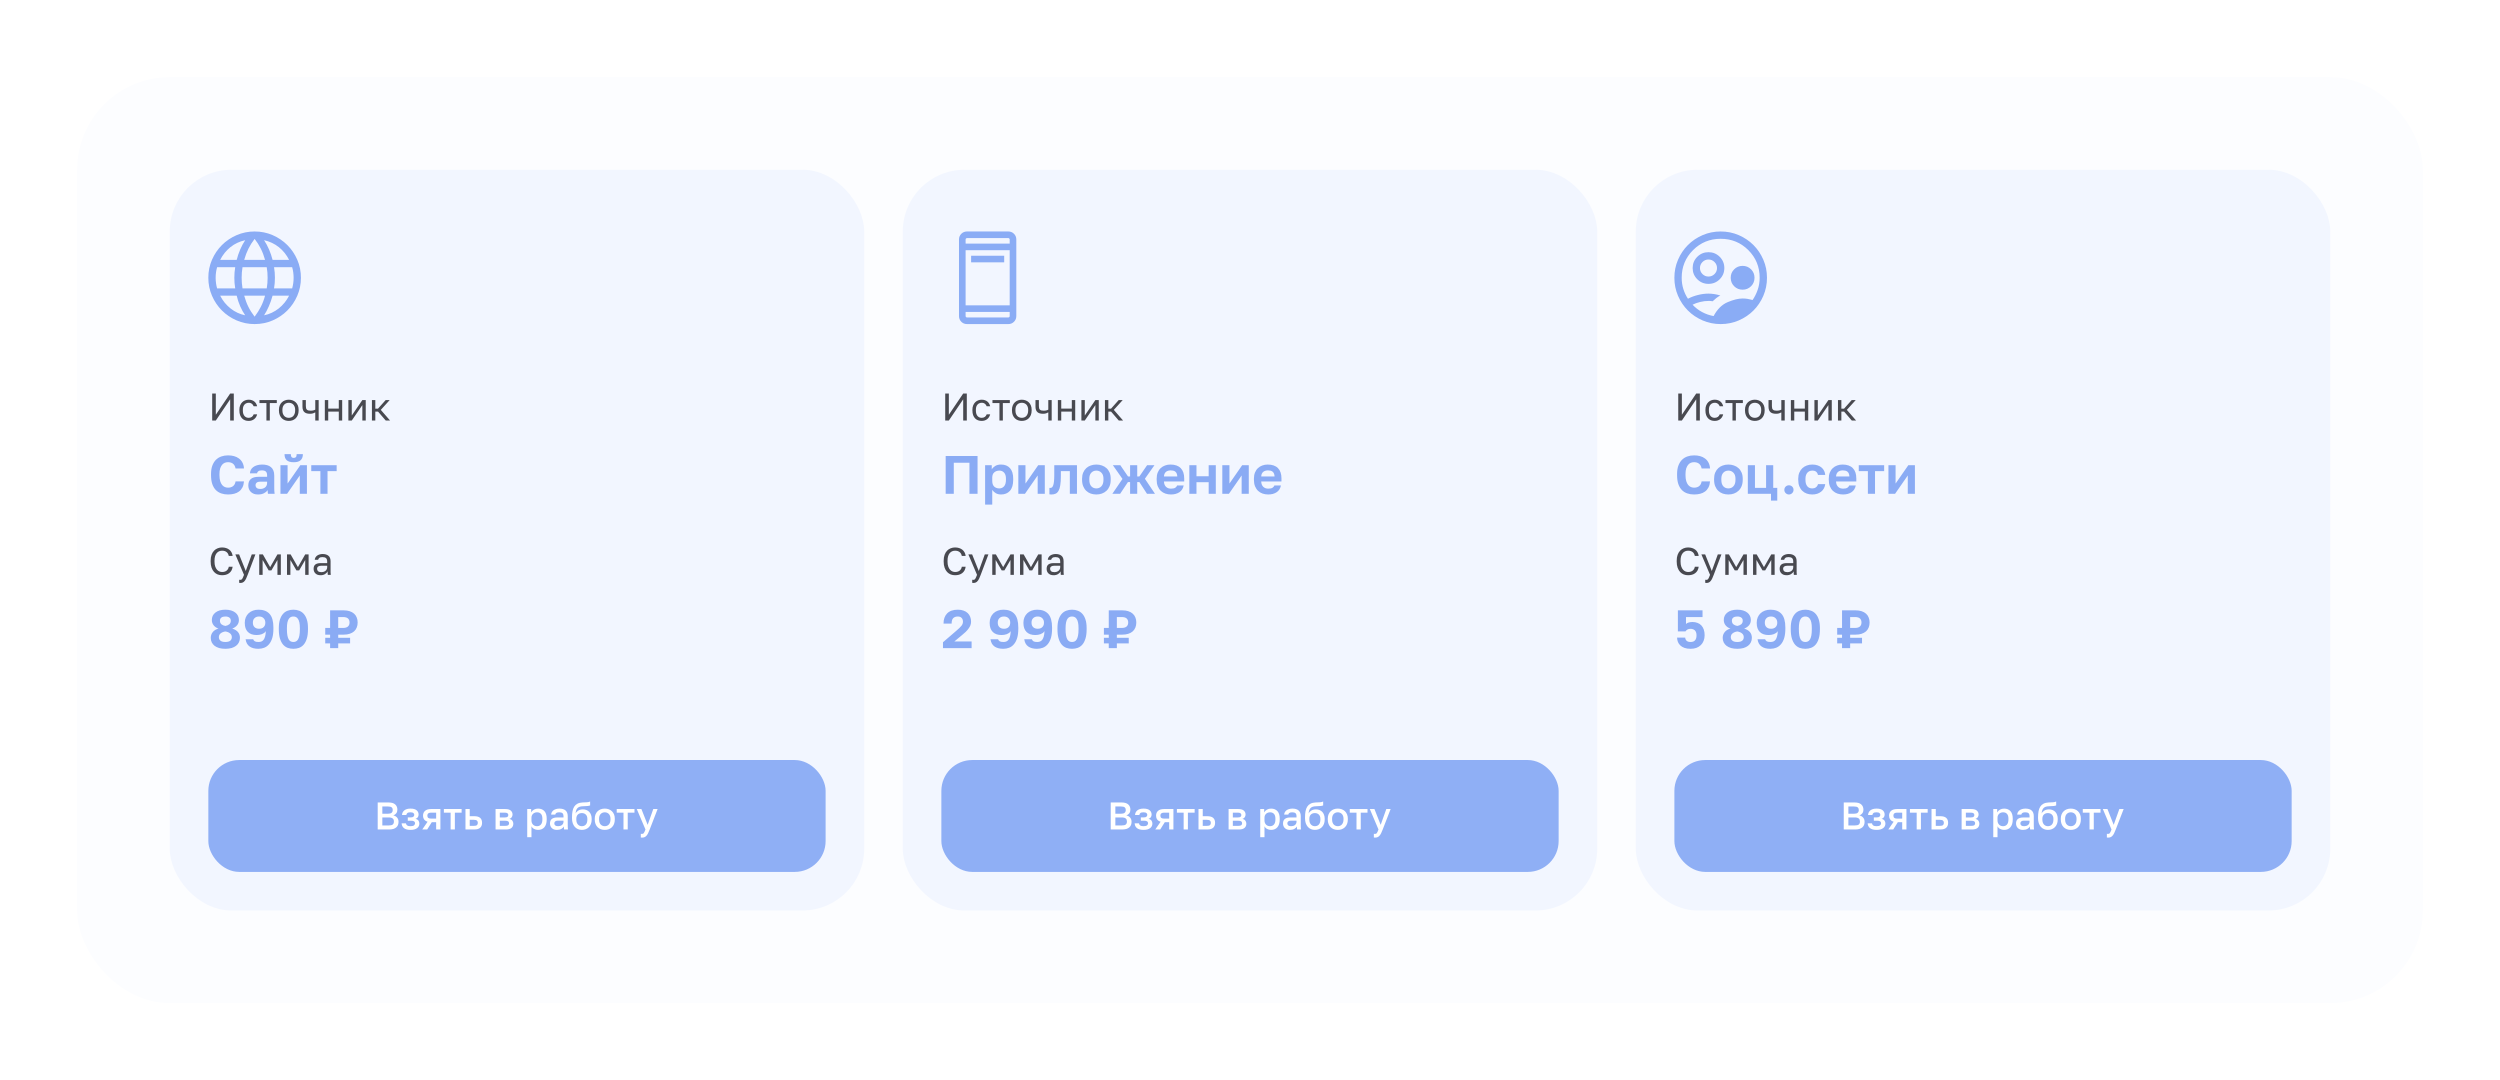 <svg width="648" height="280" viewBox="0 0 648 280" fill="none" xmlns="http://www.w3.org/2000/svg">
<g filter="url(#filter0_d_7170_61355)">
<rect x="20" y="20" width="608" height="240" rx="24" fill="#FCFDFF"/>
<rect x="44" y="44" width="180" height="192" rx="16" fill="#F2F6FF"/>
<g opacity="0.5">
<path d="M66 84C64.355 84 62.802 83.684 61.342 83.054C59.882 82.423 58.609 81.564 57.522 80.478C56.436 79.391 55.577 78.118 54.946 76.658C54.315 75.198 54 73.645 54 72C54 70.342 54.315 68.786 54.946 67.332C55.577 65.879 56.436 64.609 57.522 63.522C58.609 62.436 59.882 61.577 61.342 60.946C62.802 60.315 64.355 60 66 60C67.658 60 69.214 60.315 70.668 60.946C72.121 61.577 73.391 62.436 74.478 63.522C75.564 64.609 76.423 65.879 77.054 67.332C77.684 68.786 78 70.342 78 72C78 73.645 77.684 75.198 77.054 76.658C76.423 78.118 75.564 79.391 74.478 80.478C73.391 81.564 72.121 82.423 70.668 83.054C69.214 83.684 67.658 84 66 84ZM66 82.079C66.644 81.223 67.187 80.361 67.627 79.491C68.068 78.622 68.427 77.671 68.704 76.64H63.296C63.589 77.704 63.952 78.67 64.385 79.54C64.817 80.41 65.355 81.256 66 82.079ZM63.554 81.731C63.07 81.036 62.635 80.246 62.249 79.362C61.864 78.477 61.564 77.569 61.351 76.64H57.066C57.733 77.951 58.627 79.053 59.75 79.946C60.872 80.838 62.14 81.433 63.554 81.731ZM68.446 81.731C69.86 81.433 71.128 80.838 72.25 79.946C73.372 79.053 74.267 77.951 74.934 76.64H70.649C70.395 77.577 70.075 78.489 69.69 79.374C69.304 80.259 68.89 81.044 68.446 81.731ZM56.271 74.745H60.967C60.887 74.275 60.83 73.815 60.794 73.364C60.759 72.913 60.741 72.458 60.741 72C60.741 71.542 60.759 71.087 60.794 70.636C60.83 70.185 60.887 69.725 60.967 69.255H56.271C56.15 69.684 56.057 70.13 55.992 70.594C55.927 71.057 55.895 71.525 55.895 72C55.895 72.475 55.927 72.943 55.992 73.406C56.057 73.87 56.15 74.316 56.271 74.745ZM62.861 74.745H69.138C69.218 74.275 69.275 73.819 69.311 73.376C69.347 72.933 69.364 72.475 69.364 72C69.364 71.525 69.347 71.067 69.311 70.624C69.275 70.181 69.218 69.725 69.138 69.255H62.861C62.782 69.725 62.725 70.181 62.689 70.624C62.653 71.067 62.636 71.525 62.636 72C62.636 72.475 62.653 72.933 62.689 73.376C62.725 73.819 62.782 74.275 62.861 74.745ZM71.033 74.745H75.729C75.85 74.316 75.943 73.87 76.008 73.406C76.073 72.943 76.105 72.475 76.105 72C76.105 71.525 76.073 71.057 76.008 70.594C75.943 70.13 75.85 69.684 75.729 69.255H71.033C71.112 69.725 71.17 70.185 71.206 70.636C71.241 71.087 71.259 71.542 71.259 72C71.259 72.458 71.241 72.913 71.206 73.364C71.17 73.815 71.112 74.275 71.033 74.745ZM70.649 67.36H74.934C74.259 66.032 73.37 64.93 72.268 64.054C71.166 63.178 69.892 62.579 68.446 62.257C68.93 62.992 69.361 63.796 69.738 64.669C70.116 65.542 70.419 66.439 70.649 67.36ZM63.296 67.36H68.704C68.41 66.305 68.042 65.332 67.597 64.442C67.153 63.552 66.62 62.712 66 61.921C65.38 62.712 64.847 63.552 64.403 64.442C63.958 65.332 63.589 66.305 63.296 67.36ZM57.066 67.36H61.351C61.581 66.439 61.884 65.542 62.262 64.669C62.639 63.796 63.07 62.992 63.554 62.257C62.1 62.579 60.824 63.18 59.725 64.06C58.627 64.941 57.741 66.04 57.066 67.36Z" fill="#2261EB"/>
</g>
<path d="M55 102H55.94V107.5L59.66 102H60.6V109H59.66V103.5L55.94 109H55V102ZM64.448 109.1C64.108 109.1 63.791 109.047 63.498 108.94C63.204 108.827 62.951 108.66 62.738 108.44C62.524 108.213 62.354 107.93 62.228 107.59C62.108 107.25 62.048 106.853 62.048 106.4V106.2C62.048 105.773 62.114 105.397 62.248 105.07C62.381 104.743 62.558 104.473 62.778 104.26C62.998 104.04 63.251 103.877 63.538 103.77C63.831 103.657 64.134 103.6 64.448 103.6C64.761 103.6 65.041 103.643 65.288 103.73C65.541 103.817 65.758 103.937 65.938 104.09C66.124 104.243 66.274 104.423 66.388 104.63C66.508 104.837 66.594 105.06 66.648 105.3H65.748C65.694 105.173 65.631 105.057 65.558 104.95C65.491 104.837 65.404 104.74 65.298 104.66C65.198 104.58 65.078 104.517 64.938 104.47C64.798 104.423 64.634 104.4 64.448 104.4C64.254 104.4 64.068 104.437 63.888 104.51C63.708 104.577 63.548 104.683 63.408 104.83C63.268 104.97 63.154 105.153 63.068 105.38C62.988 105.607 62.948 105.88 62.948 106.2V106.4C62.948 106.74 62.988 107.033 63.068 107.28C63.154 107.52 63.268 107.717 63.408 107.87C63.548 108.017 63.708 108.127 63.888 108.2C64.068 108.267 64.254 108.3 64.448 108.3C64.774 108.3 65.048 108.22 65.268 108.06C65.494 107.9 65.654 107.68 65.748 107.4H66.648C66.521 107.927 66.261 108.343 65.868 108.65C65.474 108.95 65.001 109.1 64.448 109.1ZM69.057 104.48H67.247V103.7H71.747V104.48H69.937V109H69.057V104.48ZM74.852 109.1C74.512 109.1 74.188 109.047 73.882 108.94C73.575 108.827 73.305 108.66 73.072 108.44C72.838 108.213 72.652 107.93 72.512 107.59C72.372 107.25 72.302 106.853 72.302 106.4V106.2C72.302 105.773 72.372 105.397 72.512 105.07C72.652 104.743 72.838 104.473 73.072 104.26C73.305 104.04 73.575 103.877 73.882 103.77C74.188 103.657 74.512 103.6 74.852 103.6C75.192 103.6 75.515 103.657 75.822 103.77C76.128 103.877 76.398 104.04 76.632 104.26C76.865 104.473 77.052 104.743 77.192 105.07C77.332 105.397 77.402 105.773 77.402 106.2V106.4C77.402 106.853 77.332 107.25 77.192 107.59C77.052 107.93 76.865 108.213 76.632 108.44C76.398 108.66 76.128 108.827 75.822 108.94C75.515 109.047 75.192 109.1 74.852 109.1ZM74.852 108.3C75.052 108.3 75.252 108.267 75.452 108.2C75.652 108.127 75.828 108.017 75.982 107.87C76.135 107.717 76.258 107.52 76.352 107.28C76.452 107.04 76.502 106.747 76.502 106.4V106.2C76.502 105.88 76.452 105.607 76.352 105.38C76.258 105.153 76.135 104.967 75.982 104.82C75.828 104.673 75.652 104.567 75.452 104.5C75.252 104.433 75.052 104.4 74.852 104.4C74.652 104.4 74.452 104.433 74.252 104.5C74.052 104.567 73.875 104.673 73.722 104.82C73.568 104.967 73.442 105.153 73.342 105.38C73.248 105.607 73.202 105.88 73.202 106.2V106.4C73.202 106.747 73.248 107.04 73.342 107.28C73.442 107.52 73.568 107.717 73.722 107.87C73.875 108.017 74.052 108.127 74.252 108.2C74.452 108.267 74.652 108.3 74.852 108.3ZM81.718 106.89C81.564 106.983 81.378 107.067 81.158 107.14C80.944 107.213 80.674 107.25 80.348 107.25C80.041 107.25 79.764 107.217 79.518 107.15C79.278 107.083 79.074 106.977 78.908 106.83C78.741 106.683 78.614 106.493 78.528 106.26C78.441 106.027 78.398 105.74 78.398 105.4V103.7H79.278V105.25C79.278 105.477 79.298 105.667 79.338 105.82C79.384 105.973 79.458 106.097 79.558 106.19C79.658 106.283 79.784 106.35 79.938 106.39C80.091 106.43 80.278 106.45 80.498 106.45C80.798 106.45 81.054 106.42 81.268 106.36C81.481 106.3 81.631 106.237 81.718 106.17V103.7H82.598V109H81.718V106.89ZM84.195 103.7H85.075V105.91H87.814V103.7H88.695V109H87.814V106.69H85.075V109H84.195V103.7ZM90.298 103.7H91.178V107.7L93.918 103.7H94.798V109H93.918V105L91.178 109H90.298V103.7ZM96.402 103.7H97.282V105.92H97.982L99.962 103.7H101.002L98.702 106.24L101.102 109H99.982L97.982 106.68H97.282V109H96.402V103.7Z" fill="#1F1F25" fill-opacity="0.8"/>
<path opacity="0.5" d="M59.11 128.168C58.466 128.168 57.873 128.075 57.332 127.888C56.8 127.701 56.338 127.412 55.946 127.02C55.554 126.619 55.246 126.101 55.022 125.466C54.807 124.831 54.7 124.066 54.7 123.17V122.89C54.7 122.031 54.812 121.299 55.036 120.692C55.269 120.076 55.582 119.572 55.974 119.18C56.375 118.788 56.842 118.499 57.374 118.312C57.915 118.125 58.494 118.032 59.11 118.032C59.661 118.032 60.179 118.097 60.664 118.228C61.149 118.359 61.574 118.564 61.938 118.844C62.311 119.115 62.61 119.465 62.834 119.894C63.067 120.323 63.203 120.832 63.24 121.42H61.056C60.953 120.86 60.729 120.449 60.384 120.188C60.039 119.927 59.614 119.796 59.11 119.796C58.821 119.796 58.541 119.847 58.27 119.95C58.009 120.053 57.775 120.225 57.57 120.468C57.365 120.711 57.197 121.028 57.066 121.42C56.945 121.812 56.884 122.302 56.884 122.89V123.17C56.884 123.786 56.949 124.304 57.08 124.724C57.211 125.135 57.379 125.466 57.584 125.718C57.799 125.961 58.037 126.138 58.298 126.25C58.569 126.353 58.839 126.404 59.11 126.404C59.642 126.404 60.081 126.269 60.426 125.998C60.771 125.718 60.981 125.312 61.056 124.78H63.24C63.193 125.396 63.058 125.919 62.834 126.348C62.61 126.777 62.316 127.127 61.952 127.398C61.588 127.669 61.163 127.865 60.678 127.986C60.193 128.107 59.67 128.168 59.11 128.168ZM66.869 128.168C66.467 128.168 66.113 128.112 65.805 128C65.497 127.879 65.235 127.715 65.021 127.51C64.806 127.295 64.643 127.048 64.531 126.768C64.419 126.479 64.363 126.166 64.363 125.83C64.363 124.337 65.249 123.59 67.023 123.59H69.235V123.24C69.235 122.755 69.123 122.414 68.899 122.218C68.684 122.022 68.339 121.924 67.863 121.924C67.443 121.924 67.139 121.999 66.953 122.148C66.766 122.288 66.659 122.465 66.631 122.68H64.783C64.801 122.363 64.881 122.064 65.021 121.784C65.17 121.504 65.375 121.266 65.637 121.07C65.907 120.865 66.234 120.706 66.617 120.594C66.999 120.473 67.438 120.412 67.933 120.412C68.409 120.412 68.838 120.463 69.221 120.566C69.613 120.669 69.944 120.837 70.215 121.07C70.495 121.294 70.709 121.588 70.859 121.952C71.008 122.316 71.083 122.755 71.083 123.268V126.11C71.083 126.502 71.087 126.847 71.097 127.146C71.115 127.435 71.143 127.72 71.181 128H69.459C69.421 127.795 69.398 127.641 69.389 127.538C69.389 127.426 69.389 127.263 69.389 127.048C69.183 127.347 68.871 127.608 68.451 127.832C68.04 128.056 67.513 128.168 66.869 128.168ZM67.443 126.74C67.667 126.74 67.886 126.712 68.101 126.656C68.315 126.591 68.507 126.497 68.675 126.376C68.843 126.245 68.978 126.082 69.081 125.886C69.183 125.69 69.235 125.461 69.235 125.2V124.85H67.373C67.018 124.85 66.738 124.934 66.533 125.102C66.337 125.261 66.239 125.48 66.239 125.76C66.239 126.059 66.341 126.297 66.547 126.474C66.752 126.651 67.051 126.74 67.443 126.74ZM72.695 120.58H74.543V125.34L77.847 120.58H79.555V128H77.707V123.24L74.403 128H72.695V120.58ZM76.126 119.81C75.295 119.81 74.688 119.633 74.305 119.278C73.932 118.923 73.746 118.401 73.746 117.71H75.383C75.383 118.074 75.444 118.331 75.566 118.48C75.696 118.62 75.883 118.69 76.126 118.69C76.387 118.69 76.578 118.62 76.7 118.48C76.83 118.331 76.895 118.074 76.895 117.71H78.505C78.505 118.401 78.314 118.923 77.931 119.278C77.558 119.633 76.956 119.81 76.126 119.81ZM83.046 122.12H80.68V120.58H87.26V122.12H84.894V128H83.046V122.12Z" fill="#2261EB"/>
<path d="M57.55 149.1C57.157 149.1 56.783 149.033 56.43 148.9C56.077 148.76 55.763 148.547 55.49 148.26C55.217 147.967 55 147.597 54.84 147.15C54.68 146.703 54.6 146.17 54.6 145.55V145.35C54.6 144.75 54.68 144.233 54.84 143.8C55 143.367 55.217 143.01 55.49 142.73C55.763 142.45 56.077 142.243 56.43 142.11C56.783 141.97 57.157 141.9 57.55 141.9C57.93 141.9 58.277 141.95 58.59 142.05C58.91 142.15 59.19 142.293 59.43 142.48C59.67 142.667 59.863 142.897 60.01 143.17C60.163 143.443 60.26 143.753 60.3 144.1H59.3C59.207 143.647 59.01 143.307 58.71 143.08C58.41 142.853 58.023 142.74 57.55 142.74C57.303 142.74 57.063 142.787 56.83 142.88C56.597 142.973 56.387 143.123 56.2 143.33C56.02 143.53 55.873 143.797 55.76 144.13C55.653 144.463 55.6 144.87 55.6 145.35V145.55C55.6 146.057 55.66 146.483 55.78 146.83C55.9 147.17 56.053 147.447 56.24 147.66C56.427 147.873 56.637 148.027 56.87 148.12C57.103 148.213 57.33 148.26 57.55 148.26C58.07 148.26 58.477 148.133 58.77 147.88C59.063 147.627 59.24 147.3 59.3 146.9H60.3C60.247 147.287 60.14 147.62 59.98 147.9C59.82 148.173 59.617 148.4 59.37 148.58C59.13 148.76 58.853 148.893 58.54 148.98C58.233 149.06 57.903 149.1 57.55 149.1ZM62.297 151.1C62.197 151.1 62.097 151.09 61.997 151.07V150.27C62.097 150.29 62.197 150.3 62.297 150.3C62.397 150.3 62.483 150.283 62.557 150.25C62.63 150.217 62.7 150.153 62.767 150.06C62.834 149.967 62.904 149.833 62.977 149.66C63.057 149.493 63.147 149.273 63.247 149L60.997 143.7H61.977L63.697 148L65.257 143.7H66.197L64.197 149C64.057 149.373 63.923 149.693 63.797 149.96C63.67 150.227 63.533 150.443 63.387 150.61C63.247 150.783 63.09 150.907 62.917 150.98C62.743 151.06 62.537 151.1 62.297 151.1ZM67.193 143.7H68.133L70.023 147L71.913 143.7H72.793V149H71.913V145.15L70.343 147.85H69.643L68.073 145.15V149H67.193V143.7ZM74.39 143.7H75.33L77.22 147L79.11 143.7H79.99V149H79.11V145.15L77.54 147.85H76.84L75.27 145.15V149H74.39V143.7ZM83.097 149.1C82.804 149.1 82.544 149.06 82.317 148.98C82.097 148.893 81.91 148.777 81.757 148.63C81.604 148.483 81.487 148.31 81.407 148.11C81.327 147.91 81.287 147.69 81.287 147.45C81.287 146.923 81.44 146.543 81.747 146.31C82.06 146.077 82.507 145.96 83.087 145.96H84.807V145.6C84.807 145.147 84.704 144.833 84.497 144.66C84.297 144.487 83.994 144.4 83.587 144.4C83.207 144.4 82.93 144.473 82.757 144.62C82.584 144.76 82.487 144.92 82.467 145.1H81.587C81.6 144.887 81.657 144.69 81.757 144.51C81.864 144.323 82.004 144.163 82.177 144.03C82.357 143.897 82.57 143.793 82.817 143.72C83.064 143.64 83.337 143.6 83.637 143.6C84.264 143.6 84.76 143.75 85.127 144.05C85.5 144.343 85.687 144.827 85.687 145.5V147.65C85.687 147.93 85.687 148.177 85.687 148.39C85.694 148.597 85.71 148.8 85.737 149H84.967C84.947 148.847 84.934 148.703 84.927 148.57C84.92 148.43 84.917 148.273 84.917 148.1C84.777 148.38 84.55 148.617 84.237 148.81C83.924 149.003 83.544 149.1 83.097 149.1ZM83.287 148.3C83.494 148.3 83.687 148.273 83.867 148.22C84.054 148.16 84.217 148.077 84.357 147.97C84.497 147.857 84.607 147.72 84.687 147.56C84.767 147.4 84.807 147.213 84.807 147V146.64H83.237C82.91 146.64 82.654 146.707 82.467 146.84C82.28 146.967 82.187 147.17 82.187 147.45C82.187 147.697 82.274 147.9 82.447 148.06C82.627 148.22 82.907 148.3 83.287 148.3Z" fill="#1F1F25" fill-opacity="0.8"/>
<path opacity="0.5" d="M58.41 168.168C57.822 168.168 57.29 168.103 56.814 167.972C56.347 167.832 55.951 167.641 55.624 167.398C55.307 167.146 55.059 166.847 54.882 166.502C54.714 166.147 54.63 165.755 54.63 165.326C54.63 164.775 54.798 164.285 55.134 163.856C55.47 163.417 55.969 163.109 56.632 162.932C56.137 162.773 55.727 162.498 55.4 162.106C55.073 161.714 54.91 161.247 54.91 160.706C54.91 160.314 54.985 159.955 55.134 159.628C55.293 159.301 55.521 159.021 55.82 158.788C56.119 158.545 56.483 158.359 56.912 158.228C57.351 158.097 57.85 158.032 58.41 158.032C58.97 158.032 59.465 158.097 59.894 158.228C60.333 158.359 60.701 158.545 61 158.788C61.308 159.021 61.537 159.301 61.686 159.628C61.845 159.955 61.924 160.314 61.924 160.706C61.924 161.247 61.761 161.709 61.434 162.092C61.107 162.465 60.692 162.745 60.188 162.932C61.523 163.343 62.19 164.141 62.19 165.326C62.19 165.755 62.101 166.147 61.924 166.502C61.756 166.847 61.509 167.146 61.182 167.398C60.865 167.641 60.473 167.832 60.006 167.972C59.539 168.103 59.007 168.168 58.41 168.168ZM58.41 166.404C58.989 166.404 59.413 166.292 59.684 166.068C59.955 165.844 60.09 165.541 60.09 165.158C60.09 164.738 59.931 164.407 59.614 164.164C59.306 163.912 58.905 163.749 58.41 163.674C57.915 163.749 57.509 163.912 57.192 164.164C56.884 164.407 56.73 164.738 56.73 165.158C56.73 165.541 56.87 165.844 57.15 166.068C57.43 166.292 57.85 166.404 58.41 166.404ZM58.41 162.246C58.83 162.171 59.171 162.027 59.432 161.812C59.693 161.588 59.824 161.28 59.824 160.888C59.824 160.524 59.698 160.253 59.446 160.076C59.203 159.889 58.858 159.796 58.41 159.796C57.971 159.796 57.626 159.889 57.374 160.076C57.131 160.253 57.01 160.524 57.01 160.888C57.01 161.28 57.136 161.588 57.388 161.812C57.649 162.027 57.99 162.171 58.41 162.246ZM66.948 168.168C66.015 168.168 65.264 167.967 64.694 167.566C64.125 167.165 63.78 166.539 63.658 165.69H65.618C65.712 165.933 65.861 166.115 66.066 166.236C66.281 166.348 66.598 166.404 67.018 166.404C67.27 166.404 67.504 166.367 67.718 166.292C67.942 166.208 68.138 166.063 68.306 165.858C68.474 165.643 68.61 165.354 68.712 164.99C68.815 164.626 68.88 164.159 68.908 163.59C68.787 163.777 68.638 163.935 68.46 164.066C68.283 164.187 68.087 164.29 67.872 164.374C67.667 164.449 67.448 164.505 67.214 164.542C66.99 164.579 66.762 164.598 66.528 164.598C65.539 164.598 64.778 164.332 64.246 163.8C63.714 163.259 63.448 162.498 63.448 161.518V161.364C63.448 160.869 63.537 160.417 63.714 160.006C63.892 159.595 64.134 159.245 64.442 158.956C64.76 158.657 65.138 158.429 65.576 158.27C66.015 158.111 66.496 158.032 67.018 158.032C68.26 158.032 69.212 158.396 69.874 159.124C70.537 159.852 70.868 161.037 70.868 162.68V162.946C70.868 163.889 70.77 164.691 70.574 165.354C70.378 166.007 70.103 166.544 69.748 166.964C69.403 167.384 68.988 167.692 68.502 167.888C68.026 168.075 67.508 168.168 66.948 168.168ZM67.158 162.974C67.662 162.974 68.054 162.834 68.334 162.554C68.624 162.274 68.768 161.91 68.768 161.462V161.322C68.768 160.883 68.619 160.519 68.32 160.23C68.031 159.941 67.644 159.796 67.158 159.796C66.654 159.796 66.258 159.941 65.968 160.23C65.688 160.51 65.548 160.874 65.548 161.322V161.462C65.548 161.91 65.688 162.274 65.968 162.554C66.258 162.834 66.654 162.974 67.158 162.974ZM76.048 168.168C75.516 168.168 75.017 168.084 74.55 167.916C74.093 167.739 73.696 167.454 73.36 167.062C73.024 166.661 72.758 166.138 72.562 165.494C72.366 164.841 72.268 164.043 72.268 163.1V162.82C72.268 161.943 72.366 161.201 72.562 160.594C72.758 159.987 73.024 159.497 73.36 159.124C73.696 158.741 74.093 158.466 74.55 158.298C75.017 158.121 75.516 158.032 76.048 158.032C76.58 158.032 77.075 158.121 77.532 158.298C77.999 158.466 78.4 158.741 78.736 159.124C79.072 159.497 79.338 159.987 79.534 160.594C79.73 161.201 79.828 161.943 79.828 162.82V163.1C79.828 164.043 79.73 164.841 79.534 165.494C79.338 166.138 79.072 166.661 78.736 167.062C78.4 167.454 77.999 167.739 77.532 167.916C77.075 168.084 76.58 168.168 76.048 168.168ZM76.048 166.404C76.282 166.404 76.501 166.357 76.706 166.264C76.912 166.171 77.089 166.003 77.238 165.76C77.397 165.508 77.518 165.167 77.602 164.738C77.686 164.309 77.728 163.763 77.728 163.1V162.82C77.728 162.223 77.686 161.733 77.602 161.35C77.518 160.958 77.397 160.65 77.238 160.426C77.089 160.193 76.912 160.029 76.706 159.936C76.501 159.843 76.282 159.796 76.048 159.796C75.806 159.796 75.582 159.843 75.376 159.936C75.18 160.029 75.003 160.193 74.844 160.426C74.695 160.65 74.578 160.958 74.494 161.35C74.41 161.733 74.368 162.223 74.368 162.82V163.1C74.368 163.763 74.41 164.309 74.494 164.738C74.578 165.167 74.695 165.508 74.844 165.76C75.003 166.003 75.18 166.171 75.376 166.264C75.582 166.357 75.806 166.404 76.048 166.404ZM85.563 166.768H84.303V165.312H85.563V164.5H84.303V162.764H85.563V158.2H89.063C89.661 158.2 90.183 158.275 90.631 158.424C91.089 158.573 91.471 158.788 91.779 159.068C92.087 159.339 92.316 159.67 92.465 160.062C92.624 160.445 92.703 160.874 92.703 161.35C92.703 161.826 92.624 162.26 92.465 162.652C92.316 163.035 92.087 163.366 91.779 163.646C91.471 163.917 91.089 164.127 90.631 164.276C90.183 164.425 89.661 164.5 89.063 164.5H87.663V165.312H90.743V166.768H87.663V168H85.563V166.768ZM88.853 162.764C89.469 162.764 89.913 162.643 90.183 162.4C90.463 162.148 90.603 161.798 90.603 161.35C90.603 160.902 90.473 160.557 90.211 160.314C89.95 160.062 89.497 159.936 88.853 159.936H87.663V162.764H88.853Z" fill="#2261EB"/>
<rect x="54" y="197" width="160" height="29" rx="8" fill="#8FAFF5"/>
<path d="M97.9 208H100.7C101.493 208 102.073 208.17 102.44 208.51C102.813 208.85 103 209.303 103 209.87C103 210.23 102.907 210.54 102.72 210.8C102.533 211.053 102.277 211.237 101.95 211.35C102.363 211.443 102.69 211.633 102.93 211.92C103.177 212.2 103.3 212.567 103.3 213.02C103.3 213.313 103.253 213.583 103.16 213.83C103.067 214.07 102.92 214.277 102.72 214.45C102.527 214.623 102.277 214.76 101.97 214.86C101.663 214.953 101.293 215 100.86 215H97.9V208ZM100.73 213.96C101.25 213.96 101.607 213.877 101.8 213.71C102 213.543 102.1 213.287 102.1 212.94C102.1 212.773 102.077 212.623 102.03 212.49C101.983 212.357 101.907 212.247 101.8 212.16C101.693 212.067 101.55 211.997 101.37 211.95C101.197 211.903 100.98 211.88 100.72 211.88H99.1V213.96H100.73ZM100.55 210.92C101.017 210.92 101.34 210.833 101.52 210.66C101.707 210.487 101.8 210.253 101.8 209.96C101.8 209.66 101.71 209.433 101.53 209.28C101.35 209.12 101.023 209.04 100.55 209.04H99.1V210.92H100.55ZM106.398 215.11C105.678 215.11 105.121 214.963 104.728 214.67C104.341 214.37 104.131 213.947 104.098 213.4H105.218C105.251 213.64 105.358 213.827 105.538 213.96C105.718 214.087 105.998 214.15 106.378 214.15C106.831 214.15 107.145 214.077 107.318 213.93C107.491 213.783 107.578 213.6 107.578 213.38C107.578 213.18 107.501 213.023 107.348 212.91C107.201 212.79 106.941 212.73 106.568 212.73H105.698V211.87H106.498C106.805 211.87 107.028 211.807 107.168 211.68C107.308 211.553 107.378 211.393 107.378 211.2C107.378 211.027 107.305 210.877 107.158 210.75C107.011 210.617 106.758 210.55 106.398 210.55C106.011 210.55 105.741 210.613 105.588 210.74C105.441 210.867 105.351 211.037 105.318 211.25H104.198C104.231 210.743 104.435 210.34 104.808 210.04C105.188 209.74 105.718 209.59 106.398 209.59C107.125 209.59 107.655 209.733 107.988 210.02C108.328 210.307 108.498 210.68 108.498 211.14C108.498 211.393 108.435 211.617 108.308 211.81C108.188 212.003 107.988 212.15 107.708 212.25C108.081 212.343 108.338 212.5 108.478 212.72C108.625 212.94 108.698 213.193 108.698 213.48C108.698 213.707 108.651 213.92 108.558 214.12C108.465 214.32 108.321 214.493 108.128 214.64C107.941 214.787 107.701 214.903 107.408 214.99C107.121 215.07 106.785 215.11 106.398 215.11ZM110.83 212.99C110.43 212.87 110.133 212.673 109.94 212.4C109.746 212.127 109.65 211.797 109.65 211.41C109.65 210.89 109.823 210.477 110.17 210.17C110.516 209.857 111.043 209.7 111.75 209.7H114.15V215H113.05V213.12H111.91L110.73 215H109.45L110.83 212.99ZM110.77 211.41C110.77 211.69 110.853 211.89 111.02 212.01C111.186 212.123 111.413 212.18 111.7 212.18H113.05V210.64H111.7C111.413 210.64 111.186 210.7 111.02 210.82C110.853 210.933 110.77 211.13 110.77 211.41ZM116.802 210.64H115.052V209.7H119.652V210.64H117.902V215H116.802V210.64ZM120.652 209.7H121.752V211.56H122.952C123.632 211.56 124.135 211.707 124.462 212C124.788 212.287 124.952 212.713 124.952 213.28C124.952 213.813 124.792 214.233 124.472 214.54C124.152 214.847 123.645 215 122.952 215H120.652V209.7ZM122.852 214.06C123.218 214.06 123.475 213.997 123.622 213.87C123.775 213.737 123.852 213.54 123.852 213.28C123.852 213.02 123.775 212.827 123.622 212.7C123.475 212.567 123.218 212.5 122.852 212.5H121.752V214.06H122.852ZM128.452 209.7H130.952C131.619 209.7 132.102 209.837 132.402 210.11C132.702 210.377 132.852 210.72 132.852 211.14C132.852 211.373 132.782 211.6 132.642 211.82C132.502 212.033 132.305 212.177 132.052 212.25C132.379 212.33 132.625 212.483 132.792 212.71C132.965 212.93 133.052 213.19 133.052 213.49C133.052 213.95 132.899 214.317 132.592 214.59C132.285 214.863 131.805 215 131.152 215H128.452V209.7ZM131.002 214.06C131.362 214.06 131.609 214.003 131.742 213.89C131.882 213.77 131.952 213.603 131.952 213.39C131.952 213.177 131.882 213.017 131.742 212.91C131.609 212.797 131.362 212.74 131.002 212.74H129.552V214.06H131.002ZM130.852 211.88C131.185 211.88 131.419 211.827 131.552 211.72C131.685 211.607 131.752 211.453 131.752 211.26C131.752 211.067 131.685 210.917 131.552 210.81C131.419 210.697 131.185 210.64 130.852 210.64H129.552V211.88H130.852ZM136.655 209.7H137.675V210.59C137.835 210.283 138.072 210.04 138.385 209.86C138.705 209.68 139.065 209.59 139.465 209.59C140.158 209.59 140.705 209.807 141.105 210.24C141.505 210.673 141.705 211.327 141.705 212.2V212.4C141.705 212.853 141.652 213.25 141.545 213.59C141.438 213.93 141.285 214.213 141.085 214.44C140.892 214.66 140.658 214.827 140.385 214.94C140.112 215.053 139.805 215.11 139.465 215.11C139.085 215.11 138.738 215.027 138.425 214.86C138.112 214.693 137.888 214.46 137.755 214.16V217H136.655V209.7ZM139.205 214.15C139.618 214.15 139.952 214.007 140.205 213.72C140.458 213.433 140.585 212.993 140.585 212.4V212.2C140.585 211.64 140.462 211.227 140.215 210.96C139.968 210.687 139.632 210.55 139.205 210.55C139.018 210.55 138.838 210.58 138.665 210.64C138.492 210.7 138.335 210.79 138.195 210.91C138.062 211.023 137.955 211.17 137.875 211.35C137.795 211.523 137.755 211.723 137.755 211.95V212.65C137.755 212.903 137.795 213.123 137.875 213.31C137.955 213.497 138.062 213.653 138.195 213.78C138.328 213.907 138.482 214 138.655 214.06C138.828 214.12 139.012 214.15 139.205 214.15ZM144.357 215.11C144.071 215.11 143.814 215.07 143.587 214.99C143.367 214.903 143.181 214.787 143.027 214.64C142.874 214.487 142.757 214.31 142.677 214.11C142.597 213.91 142.557 213.69 142.557 213.45C142.557 212.923 142.714 212.533 143.027 212.28C143.341 212.02 143.801 211.89 144.407 211.89H146.057V211.6C146.057 211.2 145.967 210.927 145.787 210.78C145.614 210.627 145.337 210.55 144.957 210.55C144.617 210.55 144.367 210.603 144.207 210.71C144.047 210.817 143.954 210.963 143.927 211.15H142.857C142.871 210.923 142.927 210.717 143.027 210.53C143.134 210.337 143.277 210.17 143.457 210.03C143.644 209.89 143.867 209.783 144.127 209.71C144.387 209.63 144.681 209.59 145.007 209.59C145.334 209.59 145.627 209.627 145.887 209.7C146.154 209.773 146.381 209.89 146.567 210.05C146.754 210.203 146.897 210.403 146.997 210.65C147.104 210.897 147.157 211.193 147.157 211.54V213.65C147.157 213.93 147.161 214.177 147.167 214.39C147.174 214.597 147.191 214.8 147.217 215H146.217C146.197 214.847 146.181 214.717 146.167 214.61C146.161 214.503 146.157 214.37 146.157 214.21C146.031 214.457 145.811 214.67 145.497 214.85C145.191 215.023 144.811 215.11 144.357 215.11ZM144.657 214.15C144.844 214.15 145.021 214.127 145.187 214.08C145.361 214.027 145.511 213.953 145.637 213.86C145.764 213.76 145.864 213.64 145.937 213.5C146.017 213.353 146.057 213.187 146.057 213V212.71H144.607C144.327 212.71 144.101 212.77 143.927 212.89C143.761 213.01 143.677 213.187 143.677 213.42C143.677 213.64 143.754 213.817 143.907 213.95C144.067 214.083 144.317 214.15 144.657 214.15ZM150.811 215.11C150.451 215.11 150.114 215.043 149.801 214.91C149.487 214.777 149.217 214.583 148.991 214.33C148.764 214.07 148.584 213.753 148.451 213.38C148.324 213 148.261 212.567 148.261 212.08V211.88C148.261 211.28 148.304 210.747 148.391 210.28C148.477 209.813 148.624 209.417 148.831 209.09C149.044 208.757 149.324 208.5 149.671 208.32C150.024 208.133 150.461 208.027 150.981 208C151.401 207.98 151.781 207.963 152.121 207.95C152.461 207.93 152.741 207.863 152.961 207.75V208.76C152.854 208.82 152.657 208.87 152.371 208.91C152.084 208.943 151.671 208.967 151.131 208.98C150.817 208.987 150.544 209.023 150.311 209.09C150.084 209.157 149.891 209.263 149.731 209.41C149.577 209.557 149.454 209.75 149.361 209.99C149.274 210.223 149.217 210.51 149.191 210.85C149.344 210.537 149.584 210.283 149.911 210.09C150.244 209.89 150.644 209.79 151.111 209.79C151.437 209.79 151.737 209.847 152.011 209.96C152.291 210.067 152.531 210.227 152.731 210.44C152.931 210.647 153.084 210.903 153.191 211.21C153.304 211.51 153.361 211.85 153.361 212.23V212.46C153.361 212.873 153.294 213.247 153.161 213.58C153.034 213.907 152.857 214.183 152.631 214.41C152.404 214.637 152.134 214.81 151.821 214.93C151.514 215.05 151.177 215.11 150.811 215.11ZM150.811 214.15C151.244 214.15 151.591 214.007 151.851 213.72C152.111 213.433 152.241 213.013 152.241 212.46V212.23C152.241 211.763 152.107 211.4 151.841 211.14C151.581 210.88 151.237 210.75 150.811 210.75C150.384 210.75 150.037 210.88 149.771 211.14C149.511 211.393 149.381 211.757 149.381 212.23V212.46C149.381 212.727 149.417 212.967 149.491 213.18C149.564 213.387 149.664 213.563 149.791 213.71C149.924 213.85 150.077 213.96 150.251 214.04C150.424 214.113 150.611 214.15 150.811 214.15ZM156.758 215.11C156.391 215.11 156.048 215.053 155.728 214.94C155.414 214.82 155.141 214.647 154.908 214.42C154.674 214.193 154.491 213.913 154.358 213.58C154.224 213.24 154.158 212.847 154.158 212.4V212.2C154.158 211.78 154.224 211.41 154.358 211.09C154.491 210.763 154.674 210.49 154.908 210.27C155.141 210.043 155.414 209.873 155.728 209.76C156.048 209.647 156.391 209.59 156.758 209.59C157.124 209.59 157.464 209.647 157.778 209.76C158.098 209.873 158.374 210.043 158.608 210.27C158.841 210.49 159.024 210.763 159.158 211.09C159.291 211.41 159.358 211.78 159.358 212.2V212.4C159.358 212.847 159.291 213.24 159.158 213.58C159.024 213.913 158.841 214.193 158.608 214.42C158.374 214.647 158.098 214.82 157.778 214.94C157.464 215.053 157.124 215.11 156.758 215.11ZM156.758 214.15C156.951 214.15 157.134 214.117 157.308 214.05C157.488 213.983 157.644 213.88 157.778 213.74C157.918 213.6 158.028 213.42 158.108 213.2C158.194 212.98 158.238 212.713 158.238 212.4V212.2C158.238 211.913 158.194 211.667 158.108 211.46C158.028 211.253 157.918 211.083 157.778 210.95C157.644 210.817 157.488 210.717 157.308 210.65C157.134 210.583 156.951 210.55 156.758 210.55C156.564 210.55 156.378 210.583 156.198 210.65C156.024 210.717 155.868 210.817 155.728 210.95C155.594 211.083 155.484 211.253 155.398 211.46C155.318 211.667 155.278 211.913 155.278 212.2V212.4C155.278 212.713 155.318 212.98 155.398 213.2C155.484 213.42 155.594 213.6 155.728 213.74C155.868 213.88 156.024 213.983 156.198 214.05C156.378 214.117 156.564 214.15 156.758 214.15ZM161.606 210.64H159.856V209.7H164.456V210.64H162.706V215H161.606V210.64ZM166.402 217.11C166.302 217.11 166.202 217.1 166.102 217.08V216.12C166.202 216.14 166.302 216.15 166.402 216.15C166.515 216.15 166.608 216.13 166.682 216.09C166.762 216.057 166.832 215.993 166.892 215.9C166.958 215.813 167.022 215.697 167.082 215.55C167.148 215.403 167.222 215.22 167.302 215L165.052 209.7H166.252L167.872 213.8L169.332 209.7H170.452L168.402 215C168.255 215.373 168.118 215.693 167.992 215.96C167.865 216.227 167.725 216.443 167.572 216.61C167.425 216.783 167.258 216.91 167.072 216.99C166.885 217.07 166.662 217.11 166.402 217.11Z" fill="white"/>
<rect x="234" y="44" width="180" height="192" rx="16" fill="#F2F6FF"/>
<g opacity="0.5">
<path d="M251.714 68V66.286H260.286V68H251.714ZM250.637 84C250.06 84 249.571 83.8 249.171 83.4C248.771 83 248.571 82.511 248.571 81.934V62.066C248.571 61.489 248.771 61 249.171 60.6C249.571 60.2 250.06 60 250.637 60H261.362C261.94 60 262.428 60.2 262.828 60.6C263.228 61 263.428 61.489 263.428 62.066V81.934C263.428 82.511 263.228 83 262.828 83.4C262.428 83.8 261.94 84 261.362 84H250.637ZM250.286 80.857V81.934C250.286 82.022 250.322 82.103 250.395 82.176C250.469 82.249 250.549 82.286 250.637 82.286H261.362C261.45 82.286 261.531 82.249 261.604 82.176C261.677 82.103 261.714 82.022 261.714 81.934V80.857H250.286ZM250.286 79.143H261.714V64.857H250.286V79.143ZM250.286 63.143H261.714V62.066C261.714 61.978 261.677 61.897 261.604 61.824C261.531 61.751 261.45 61.714 261.362 61.714H250.637C250.549 61.714 250.469 61.751 250.395 61.824C250.322 61.897 250.286 61.978 250.286 62.066V63.143Z" fill="#2261EB"/>
</g>
<path d="M245 102H245.94V107.5L249.66 102H250.6V109H249.66V103.5L245.94 109H245V102ZM254.448 109.1C254.108 109.1 253.791 109.047 253.498 108.94C253.204 108.827 252.951 108.66 252.738 108.44C252.524 108.213 252.354 107.93 252.228 107.59C252.108 107.25 252.048 106.853 252.048 106.4V106.2C252.048 105.773 252.114 105.397 252.248 105.07C252.381 104.743 252.558 104.473 252.778 104.26C252.998 104.04 253.251 103.877 253.538 103.77C253.831 103.657 254.134 103.6 254.448 103.6C254.761 103.6 255.041 103.643 255.288 103.73C255.541 103.817 255.758 103.937 255.938 104.09C256.124 104.243 256.274 104.423 256.388 104.63C256.508 104.837 256.594 105.06 256.648 105.3H255.748C255.694 105.173 255.631 105.057 255.558 104.95C255.491 104.837 255.404 104.74 255.298 104.66C255.198 104.58 255.078 104.517 254.938 104.47C254.798 104.423 254.634 104.4 254.448 104.4C254.254 104.4 254.068 104.437 253.888 104.51C253.708 104.577 253.548 104.683 253.408 104.83C253.268 104.97 253.154 105.153 253.068 105.38C252.988 105.607 252.948 105.88 252.948 106.2V106.4C252.948 106.74 252.988 107.033 253.068 107.28C253.154 107.52 253.268 107.717 253.408 107.87C253.548 108.017 253.708 108.127 253.888 108.2C254.068 108.267 254.254 108.3 254.448 108.3C254.774 108.3 255.048 108.22 255.268 108.06C255.494 107.9 255.654 107.68 255.748 107.4H256.648C256.521 107.927 256.261 108.343 255.868 108.65C255.474 108.95 255.001 109.1 254.448 109.1ZM259.057 104.48H257.247V103.7H261.747V104.48H259.937V109H259.057V104.48ZM264.852 109.1C264.512 109.1 264.188 109.047 263.882 108.94C263.575 108.827 263.305 108.66 263.072 108.44C262.838 108.213 262.652 107.93 262.512 107.59C262.372 107.25 262.302 106.853 262.302 106.4V106.2C262.302 105.773 262.372 105.397 262.512 105.07C262.652 104.743 262.838 104.473 263.072 104.26C263.305 104.04 263.575 103.877 263.882 103.77C264.188 103.657 264.512 103.6 264.852 103.6C265.192 103.6 265.515 103.657 265.822 103.77C266.128 103.877 266.398 104.04 266.632 104.26C266.865 104.473 267.052 104.743 267.192 105.07C267.332 105.397 267.402 105.773 267.402 106.2V106.4C267.402 106.853 267.332 107.25 267.192 107.59C267.052 107.93 266.865 108.213 266.632 108.44C266.398 108.66 266.128 108.827 265.822 108.94C265.515 109.047 265.192 109.1 264.852 109.1ZM264.852 108.3C265.052 108.3 265.252 108.267 265.452 108.2C265.652 108.127 265.828 108.017 265.982 107.87C266.135 107.717 266.258 107.52 266.352 107.28C266.452 107.04 266.502 106.747 266.502 106.4V106.2C266.502 105.88 266.452 105.607 266.352 105.38C266.258 105.153 266.135 104.967 265.982 104.82C265.828 104.673 265.652 104.567 265.452 104.5C265.252 104.433 265.052 104.4 264.852 104.4C264.652 104.4 264.452 104.433 264.252 104.5C264.052 104.567 263.875 104.673 263.722 104.82C263.568 104.967 263.442 105.153 263.342 105.38C263.248 105.607 263.202 105.88 263.202 106.2V106.4C263.202 106.747 263.248 107.04 263.342 107.28C263.442 107.52 263.568 107.717 263.722 107.87C263.875 108.017 264.052 108.127 264.252 108.2C264.452 108.267 264.652 108.3 264.852 108.3ZM271.718 106.89C271.564 106.983 271.378 107.067 271.158 107.14C270.944 107.213 270.674 107.25 270.348 107.25C270.041 107.25 269.764 107.217 269.518 107.15C269.278 107.083 269.074 106.977 268.908 106.83C268.741 106.683 268.614 106.493 268.528 106.26C268.441 106.027 268.398 105.74 268.398 105.4V103.7H269.278V105.25C269.278 105.477 269.298 105.667 269.338 105.82C269.384 105.973 269.458 106.097 269.558 106.19C269.658 106.283 269.784 106.35 269.938 106.39C270.091 106.43 270.278 106.45 270.498 106.45C270.798 106.45 271.054 106.42 271.268 106.36C271.481 106.3 271.631 106.237 271.718 106.17V103.7H272.598V109H271.718V106.89ZM274.195 103.7H275.075V105.91H277.815V103.7H278.695V109H277.815V106.69H275.075V109H274.195V103.7ZM280.298 103.7H281.178V107.7L283.918 103.7H284.798V109H283.918V105L281.178 109H280.298V103.7ZM286.402 103.7H287.282V105.92H287.982L289.962 103.7H291.002L288.702 106.24L291.102 109H289.982L287.982 106.68H287.282V109H286.402V103.7Z" fill="#1F1F25" fill-opacity="0.8"/>
<path opacity="0.5" d="M245.12 118.2H253.38V128H251.28V119.936H247.22V128H245.12V118.2ZM255.34 120.58H257.062V121.672C257.249 121.336 257.543 121.042 257.944 120.79C258.345 120.538 258.854 120.412 259.47 120.412C260.459 120.412 261.229 120.72 261.78 121.336C262.34 121.943 262.62 122.857 262.62 124.08V124.36C262.62 125.639 262.335 126.595 261.766 127.23C261.206 127.855 260.441 128.168 259.47 128.168C258.966 128.168 258.518 128.061 258.126 127.846C257.743 127.622 257.431 127.333 257.188 126.978V130.8H255.34V120.58ZM259.036 126.6C259.521 126.6 259.927 126.418 260.254 126.054C260.581 125.681 260.744 125.116 260.744 124.36V124.08C260.744 123.38 260.585 122.857 260.268 122.512C259.951 122.157 259.54 121.98 259.036 121.98C258.504 121.98 258.061 122.134 257.706 122.442C257.361 122.741 257.188 123.193 257.188 123.8V124.64C257.188 125.303 257.356 125.797 257.692 126.124C258.037 126.441 258.485 126.6 259.036 126.6ZM263.953 120.58H265.801V125.34L269.105 120.58H270.813V128H268.965V123.24L265.661 128H263.953V120.58ZM272.568 128.168C272.494 128.168 272.4 128.163 272.288 128.154C272.176 128.154 272.083 128.145 272.008 128.126V126.46C272.055 126.469 272.125 126.474 272.218 126.474C272.396 126.474 272.55 126.423 272.68 126.32C272.811 126.208 272.918 126.021 273.002 125.76C273.096 125.499 273.161 125.153 273.198 124.724C273.245 124.285 273.268 123.744 273.268 123.1V120.58H279.148V128H277.3V122.12H274.976V123.38C274.976 124.341 274.925 125.135 274.822 125.76C274.729 126.376 274.58 126.861 274.374 127.216C274.178 127.571 273.926 127.818 273.618 127.958C273.32 128.098 272.97 128.168 272.568 128.168ZM284.184 128.168C283.68 128.168 283.2 128.093 282.742 127.944C282.294 127.785 281.902 127.547 281.566 127.23C281.23 126.913 280.964 126.516 280.768 126.04C280.572 125.564 280.474 125.004 280.474 124.36V124.08C280.474 123.473 280.572 122.941 280.768 122.484C280.964 122.027 281.23 121.644 281.566 121.336C281.902 121.028 282.294 120.799 282.742 120.65C283.2 120.491 283.68 120.412 284.184 120.412C284.688 120.412 285.164 120.491 285.612 120.65C286.06 120.799 286.452 121.028 286.788 121.336C287.134 121.644 287.404 122.027 287.6 122.484C287.796 122.941 287.894 123.473 287.894 124.08V124.36C287.894 124.995 287.796 125.55 287.6 126.026C287.404 126.502 287.134 126.899 286.788 127.216C286.452 127.533 286.06 127.771 285.612 127.93C285.164 128.089 284.688 128.168 284.184 128.168ZM284.184 126.6C284.707 126.6 285.141 126.413 285.486 126.04C285.841 125.667 286.018 125.107 286.018 124.36V124.08C286.018 123.399 285.841 122.881 285.486 122.526C285.141 122.162 284.707 121.98 284.184 121.98C283.652 121.98 283.214 122.162 282.868 122.526C282.523 122.881 282.35 123.399 282.35 124.08V124.36C282.35 125.116 282.523 125.681 282.868 126.054C283.214 126.418 283.652 126.6 284.184 126.6ZM290.947 124.136L288.455 120.58H290.387L292.375 123.492H292.921V120.58H294.769V123.492H295.329L297.331 120.58H299.235L296.757 124.094L299.375 128H297.303L295.329 124.948H294.769V128H292.921V124.948H292.361L290.331 128H288.315L290.947 124.136ZM303.516 128.168C303.012 128.168 302.532 128.093 302.074 127.944C301.626 127.785 301.234 127.552 300.898 127.244C300.562 126.927 300.296 126.53 300.1 126.054C299.904 125.569 299.806 125.004 299.806 124.36V124.08C299.806 123.464 299.9 122.927 300.086 122.47C300.273 122.013 300.53 121.635 300.856 121.336C301.183 121.028 301.561 120.799 301.99 120.65C302.42 120.491 302.882 120.412 303.376 120.412C304.543 120.412 305.43 120.72 306.036 121.336C306.643 121.952 306.946 122.843 306.946 124.01V124.794H301.696C301.706 125.121 301.762 125.405 301.864 125.648C301.967 125.881 302.102 126.073 302.27 126.222C302.438 126.371 302.63 126.483 302.844 126.558C303.068 126.623 303.292 126.656 303.516 126.656C303.992 126.656 304.352 126.586 304.594 126.446C304.837 126.306 305.01 126.101 305.112 125.83H306.806C306.657 126.605 306.288 127.188 305.7 127.58C305.112 127.972 304.384 128.168 303.516 128.168ZM303.446 121.924C303.232 121.924 303.017 121.952 302.802 122.008C302.597 122.064 302.415 122.153 302.256 122.274C302.098 122.395 301.967 122.559 301.864 122.764C301.762 122.969 301.706 123.217 301.696 123.506H305.154C305.145 123.198 305.094 122.941 305 122.736C304.916 122.531 304.795 122.367 304.636 122.246C304.487 122.125 304.31 122.041 304.104 121.994C303.899 121.947 303.68 121.924 303.446 121.924ZM308.278 120.58H310.126V123.45H313.29V120.58H315.138V128H313.29V124.99H310.126V128H308.278V120.58ZM316.822 120.58H318.67V125.34L321.974 120.58H323.682V128H321.834V123.24L318.53 128H316.822V120.58ZM328.727 128.168C328.223 128.168 327.743 128.093 327.285 127.944C326.837 127.785 326.445 127.552 326.109 127.244C325.773 126.927 325.507 126.53 325.311 126.054C325.115 125.569 325.017 125.004 325.017 124.36V124.08C325.017 123.464 325.111 122.927 325.297 122.47C325.484 122.013 325.741 121.635 326.067 121.336C326.394 121.028 326.772 120.799 327.201 120.65C327.631 120.491 328.093 120.412 328.587 120.412C329.754 120.412 330.641 120.72 331.247 121.336C331.854 121.952 332.157 122.843 332.157 124.01V124.794H326.907C326.917 125.121 326.973 125.405 327.075 125.648C327.178 125.881 327.313 126.073 327.481 126.222C327.649 126.371 327.841 126.483 328.055 126.558C328.279 126.623 328.503 126.656 328.727 126.656C329.203 126.656 329.563 126.586 329.805 126.446C330.048 126.306 330.221 126.101 330.323 125.83H332.017C331.868 126.605 331.499 127.188 330.911 127.58C330.323 127.972 329.595 128.168 328.727 128.168ZM328.657 121.924C328.443 121.924 328.228 121.952 328.013 122.008C327.808 122.064 327.626 122.153 327.467 122.274C327.309 122.395 327.178 122.559 327.075 122.764C326.973 122.969 326.917 123.217 326.907 123.506H330.365C330.356 123.198 330.305 122.941 330.211 122.736C330.127 122.531 330.006 122.367 329.847 122.246C329.698 122.125 329.521 122.041 329.315 121.994C329.11 121.947 328.891 121.924 328.657 121.924Z" fill="#2261EB"/>
<path d="M247.55 149.1C247.157 149.1 246.783 149.033 246.43 148.9C246.077 148.76 245.763 148.547 245.49 148.26C245.217 147.967 245 147.597 244.84 147.15C244.68 146.703 244.6 146.17 244.6 145.55V145.35C244.6 144.75 244.68 144.233 244.84 143.8C245 143.367 245.217 143.01 245.49 142.73C245.763 142.45 246.077 142.243 246.43 142.11C246.783 141.97 247.157 141.9 247.55 141.9C247.93 141.9 248.277 141.95 248.59 142.05C248.91 142.15 249.19 142.293 249.43 142.48C249.67 142.667 249.863 142.897 250.01 143.17C250.163 143.443 250.26 143.753 250.3 144.1H249.3C249.207 143.647 249.01 143.307 248.71 143.08C248.41 142.853 248.023 142.74 247.55 142.74C247.303 142.74 247.063 142.787 246.83 142.88C246.597 142.973 246.387 143.123 246.2 143.33C246.02 143.53 245.873 143.797 245.76 144.13C245.653 144.463 245.6 144.87 245.6 145.35V145.55C245.6 146.057 245.66 146.483 245.78 146.83C245.9 147.17 246.053 147.447 246.24 147.66C246.427 147.873 246.637 148.027 246.87 148.12C247.103 148.213 247.33 148.26 247.55 148.26C248.07 148.26 248.477 148.133 248.77 147.88C249.063 147.627 249.24 147.3 249.3 146.9H250.3C250.247 147.287 250.14 147.62 249.98 147.9C249.82 148.173 249.617 148.4 249.37 148.58C249.13 148.76 248.853 148.893 248.54 148.98C248.233 149.06 247.903 149.1 247.55 149.1ZM252.297 151.1C252.197 151.1 252.097 151.09 251.997 151.07V150.27C252.097 150.29 252.197 150.3 252.297 150.3C252.397 150.3 252.484 150.283 252.557 150.25C252.63 150.217 252.7 150.153 252.767 150.06C252.834 149.967 252.904 149.833 252.977 149.66C253.057 149.493 253.147 149.273 253.247 149L250.997 143.7H251.977L253.697 148L255.257 143.7H256.197L254.197 149C254.057 149.373 253.924 149.693 253.797 149.96C253.67 150.227 253.534 150.443 253.387 150.61C253.247 150.783 253.09 150.907 252.917 150.98C252.744 151.06 252.537 151.1 252.297 151.1ZM257.193 143.7H258.133L260.023 147L261.913 143.7H262.793V149H261.913V145.15L260.343 147.85H259.643L258.073 145.15V149H257.193V143.7ZM264.39 143.7H265.33L267.22 147L269.11 143.7H269.99V149H269.11V145.15L267.54 147.85H266.84L265.27 145.15V149H264.39V143.7ZM273.097 149.1C272.804 149.1 272.544 149.06 272.317 148.98C272.097 148.893 271.91 148.777 271.757 148.63C271.604 148.483 271.487 148.31 271.407 148.11C271.327 147.91 271.287 147.69 271.287 147.45C271.287 146.923 271.44 146.543 271.747 146.31C272.06 146.077 272.507 145.96 273.087 145.96H274.807V145.6C274.807 145.147 274.704 144.833 274.497 144.66C274.297 144.487 273.994 144.4 273.587 144.4C273.207 144.4 272.93 144.473 272.757 144.62C272.584 144.76 272.487 144.92 272.467 145.1H271.587C271.6 144.887 271.657 144.69 271.757 144.51C271.864 144.323 272.004 144.163 272.177 144.03C272.357 143.897 272.57 143.793 272.817 143.72C273.064 143.64 273.337 143.6 273.637 143.6C274.264 143.6 274.76 143.75 275.127 144.05C275.5 144.343 275.687 144.827 275.687 145.5V147.65C275.687 147.93 275.687 148.177 275.687 148.39C275.694 148.597 275.71 148.8 275.737 149H274.967C274.947 148.847 274.934 148.703 274.927 148.57C274.92 148.43 274.917 148.273 274.917 148.1C274.777 148.38 274.55 148.617 274.237 148.81C273.924 149.003 273.544 149.1 273.097 149.1ZM273.287 148.3C273.494 148.3 273.687 148.273 273.867 148.22C274.054 148.16 274.217 148.077 274.357 147.97C274.497 147.857 274.607 147.72 274.687 147.56C274.767 147.4 274.807 147.213 274.807 147V146.64H273.237C272.91 146.64 272.654 146.707 272.467 146.84C272.28 146.967 272.187 147.17 272.187 147.45C272.187 147.697 272.274 147.9 272.447 148.06C272.627 148.22 272.907 148.3 273.287 148.3Z" fill="#1F1F25" fill-opacity="0.8"/>
<path opacity="0.5" d="M244.42 166.474L247.85 163.52C248.167 163.24 248.438 162.997 248.662 162.792C248.886 162.577 249.068 162.381 249.208 162.204C249.348 162.027 249.446 161.854 249.502 161.686C249.567 161.518 249.6 161.336 249.6 161.14C249.6 160.739 249.488 160.417 249.264 160.174C249.04 159.922 248.709 159.796 248.27 159.796C247.766 159.796 247.369 159.936 247.08 160.216C246.8 160.487 246.66 160.958 246.66 161.63H244.56C244.56 160.519 244.873 159.642 245.498 158.998C246.133 158.354 247.057 158.032 248.27 158.032C248.839 158.032 249.334 158.111 249.754 158.27C250.183 158.419 250.543 158.634 250.832 158.914C251.121 159.185 251.336 159.511 251.476 159.894C251.625 160.277 251.7 160.692 251.7 161.14C251.7 161.476 251.639 161.798 251.518 162.106C251.397 162.405 251.229 162.694 251.014 162.974C250.809 163.254 250.566 163.529 250.286 163.8C250.006 164.061 249.707 164.323 249.39 164.584L247.374 166.264H251.84V168H244.42V166.474ZM260.025 168.168C259.091 168.168 258.34 167.967 257.771 167.566C257.201 167.165 256.856 166.539 256.735 165.69H258.695C258.788 165.933 258.937 166.115 259.143 166.236C259.357 166.348 259.675 166.404 260.095 166.404C260.347 166.404 260.58 166.367 260.795 166.292C261.019 166.208 261.215 166.063 261.383 165.858C261.551 165.643 261.686 165.354 261.789 164.99C261.891 164.626 261.957 164.159 261.985 163.59C261.863 163.777 261.714 163.935 261.537 164.066C261.359 164.187 261.163 164.29 260.949 164.374C260.743 164.449 260.524 164.505 260.291 164.542C260.067 164.579 259.838 164.598 259.605 164.598C258.615 164.598 257.855 164.332 257.323 163.8C256.791 163.259 256.525 162.498 256.525 161.518V161.364C256.525 160.869 256.613 160.417 256.791 160.006C256.968 159.595 257.211 159.245 257.519 158.956C257.836 158.657 258.214 158.429 258.653 158.27C259.091 158.111 259.572 158.032 260.095 158.032C261.336 158.032 262.288 158.396 262.951 159.124C263.613 159.852 263.945 161.037 263.945 162.68V162.946C263.945 163.889 263.847 164.691 263.651 165.354C263.455 166.007 263.179 166.544 262.825 166.964C262.479 167.384 262.064 167.692 261.579 167.888C261.103 168.075 260.585 168.168 260.025 168.168ZM260.235 162.974C260.739 162.974 261.131 162.834 261.411 162.554C261.7 162.274 261.845 161.91 261.845 161.462V161.322C261.845 160.883 261.695 160.519 261.397 160.23C261.107 159.941 260.72 159.796 260.235 159.796C259.731 159.796 259.334 159.941 259.045 160.23C258.765 160.51 258.625 160.874 258.625 161.322V161.462C258.625 161.91 258.765 162.274 259.045 162.554C259.334 162.834 259.731 162.974 260.235 162.974ZM268.775 168.168C267.841 168.168 267.09 167.967 266.521 167.566C265.951 167.165 265.606 166.539 265.485 165.69H267.445C267.538 165.933 267.687 166.115 267.893 166.236C268.107 166.348 268.425 166.404 268.845 166.404C269.097 166.404 269.33 166.367 269.545 166.292C269.769 166.208 269.965 166.063 270.133 165.858C270.301 165.643 270.436 165.354 270.539 164.99C270.641 164.626 270.707 164.159 270.735 163.59C270.613 163.777 270.464 163.935 270.287 164.066C270.109 164.187 269.913 164.29 269.699 164.374C269.493 164.449 269.274 164.505 269.041 164.542C268.817 164.579 268.588 164.598 268.355 164.598C267.365 164.598 266.605 164.332 266.073 163.8C265.541 163.259 265.275 162.498 265.275 161.518V161.364C265.275 160.869 265.363 160.417 265.541 160.006C265.718 159.595 265.961 159.245 266.269 158.956C266.586 158.657 266.964 158.429 267.403 158.27C267.841 158.111 268.322 158.032 268.845 158.032C270.086 158.032 271.038 158.396 271.701 159.124C272.363 159.852 272.695 161.037 272.695 162.68V162.946C272.695 163.889 272.597 164.691 272.401 165.354C272.205 166.007 271.929 166.544 271.575 166.964C271.229 167.384 270.814 167.692 270.329 167.888C269.853 168.075 269.335 168.168 268.775 168.168ZM268.985 162.974C269.489 162.974 269.881 162.834 270.161 162.554C270.45 162.274 270.595 161.91 270.595 161.462V161.322C270.595 160.883 270.445 160.519 270.147 160.23C269.857 159.941 269.47 159.796 268.985 159.796C268.481 159.796 268.084 159.941 267.795 160.23C267.515 160.51 267.375 160.874 267.375 161.322V161.462C267.375 161.91 267.515 162.274 267.795 162.554C268.084 162.834 268.481 162.974 268.985 162.974ZM277.875 168.168C277.343 168.168 276.843 168.084 276.377 167.916C275.919 167.739 275.523 167.454 275.187 167.062C274.851 166.661 274.585 166.138 274.389 165.494C274.193 164.841 274.095 164.043 274.095 163.1V162.82C274.095 161.943 274.193 161.201 274.389 160.594C274.585 159.987 274.851 159.497 275.187 159.124C275.523 158.741 275.919 158.466 276.377 158.298C276.843 158.121 277.343 158.032 277.875 158.032C278.407 158.032 278.901 158.121 279.359 158.298C279.825 158.466 280.227 158.741 280.563 159.124C280.899 159.497 281.165 159.987 281.361 160.594C281.557 161.201 281.655 161.943 281.655 162.82V163.1C281.655 164.043 281.557 164.841 281.361 165.494C281.165 166.138 280.899 166.661 280.563 167.062C280.227 167.454 279.825 167.739 279.359 167.916C278.901 168.084 278.407 168.168 277.875 168.168ZM277.875 166.404C278.108 166.404 278.327 166.357 278.533 166.264C278.738 166.171 278.915 166.003 279.065 165.76C279.223 165.508 279.345 165.167 279.429 164.738C279.513 164.309 279.555 163.763 279.555 163.1V162.82C279.555 162.223 279.513 161.733 279.429 161.35C279.345 160.958 279.223 160.65 279.065 160.426C278.915 160.193 278.738 160.029 278.533 159.936C278.327 159.843 278.108 159.796 277.875 159.796C277.632 159.796 277.408 159.843 277.203 159.936C277.007 160.029 276.829 160.193 276.671 160.426C276.521 160.65 276.405 160.958 276.321 161.35C276.237 161.733 276.195 162.223 276.195 162.82V163.1C276.195 163.763 276.237 164.309 276.321 164.738C276.405 165.167 276.521 165.508 276.671 165.76C276.829 166.003 277.007 166.171 277.203 166.264C277.408 166.357 277.632 166.404 277.875 166.404ZM287.39 166.768H286.13V165.312H287.39V164.5H286.13V162.764H287.39V158.2H290.89C291.487 158.2 292.01 158.275 292.458 158.424C292.915 158.573 293.298 158.788 293.606 159.068C293.914 159.339 294.142 159.67 294.292 160.062C294.45 160.445 294.53 160.874 294.53 161.35C294.53 161.826 294.45 162.26 294.292 162.652C294.142 163.035 293.914 163.366 293.606 163.646C293.298 163.917 292.915 164.127 292.458 164.276C292.01 164.425 291.487 164.5 290.89 164.5H289.49V165.312H292.57V166.768H289.49V168H287.39V166.768ZM290.68 162.764C291.296 162.764 291.739 162.643 292.01 162.4C292.29 162.148 292.43 161.798 292.43 161.35C292.43 160.902 292.299 160.557 292.038 160.314C291.776 160.062 291.324 159.936 290.68 159.936H289.49V162.764H290.68Z" fill="#2261EB"/>
<rect x="244" y="197" width="160" height="29" rx="8" fill="#8FAFF5"/>
<path d="M287.9 208H290.7C291.493 208 292.073 208.17 292.44 208.51C292.813 208.85 293 209.303 293 209.87C293 210.23 292.907 210.54 292.72 210.8C292.533 211.053 292.277 211.237 291.95 211.35C292.363 211.443 292.69 211.633 292.93 211.92C293.177 212.2 293.3 212.567 293.3 213.02C293.3 213.313 293.253 213.583 293.16 213.83C293.067 214.07 292.92 214.277 292.72 214.45C292.527 214.623 292.277 214.76 291.97 214.86C291.663 214.953 291.293 215 290.86 215H287.9V208ZM290.73 213.96C291.25 213.96 291.607 213.877 291.8 213.71C292 213.543 292.1 213.287 292.1 212.94C292.1 212.773 292.077 212.623 292.03 212.49C291.983 212.357 291.907 212.247 291.8 212.16C291.693 212.067 291.55 211.997 291.37 211.95C291.197 211.903 290.98 211.88 290.72 211.88H289.1V213.96H290.73ZM290.55 210.92C291.017 210.92 291.34 210.833 291.52 210.66C291.707 210.487 291.8 210.253 291.8 209.96C291.8 209.66 291.71 209.433 291.53 209.28C291.35 209.12 291.023 209.04 290.55 209.04H289.1V210.92H290.55ZM296.398 215.11C295.678 215.11 295.121 214.963 294.728 214.67C294.341 214.37 294.131 213.947 294.098 213.4H295.218C295.251 213.64 295.358 213.827 295.538 213.96C295.718 214.087 295.998 214.15 296.378 214.15C296.831 214.15 297.145 214.077 297.318 213.93C297.491 213.783 297.578 213.6 297.578 213.38C297.578 213.18 297.501 213.023 297.348 212.91C297.201 212.79 296.941 212.73 296.568 212.73H295.698V211.87H296.498C296.805 211.87 297.028 211.807 297.168 211.68C297.308 211.553 297.378 211.393 297.378 211.2C297.378 211.027 297.305 210.877 297.158 210.75C297.011 210.617 296.758 210.55 296.398 210.55C296.011 210.55 295.741 210.613 295.588 210.74C295.441 210.867 295.351 211.037 295.318 211.25H294.198C294.231 210.743 294.435 210.34 294.808 210.04C295.188 209.74 295.718 209.59 296.398 209.59C297.125 209.59 297.655 209.733 297.988 210.02C298.328 210.307 298.498 210.68 298.498 211.14C298.498 211.393 298.435 211.617 298.308 211.81C298.188 212.003 297.988 212.15 297.708 212.25C298.081 212.343 298.338 212.5 298.478 212.72C298.625 212.94 298.698 213.193 298.698 213.48C298.698 213.707 298.651 213.92 298.558 214.12C298.465 214.32 298.321 214.493 298.128 214.64C297.941 214.787 297.701 214.903 297.408 214.99C297.121 215.07 296.785 215.11 296.398 215.11ZM300.83 212.99C300.43 212.87 300.133 212.673 299.94 212.4C299.746 212.127 299.65 211.797 299.65 211.41C299.65 210.89 299.823 210.477 300.17 210.17C300.516 209.857 301.043 209.7 301.75 209.7H304.15V215H303.05V213.12H301.91L300.73 215H299.45L300.83 212.99ZM300.77 211.41C300.77 211.69 300.853 211.89 301.02 212.01C301.186 212.123 301.413 212.18 301.7 212.18H303.05V210.64H301.7C301.413 210.64 301.186 210.7 301.02 210.82C300.853 210.933 300.77 211.13 300.77 211.41ZM306.802 210.64H305.052V209.7H309.652V210.64H307.902V215H306.802V210.64ZM310.652 209.7H311.752V211.56H312.952C313.632 211.56 314.135 211.707 314.462 212C314.788 212.287 314.952 212.713 314.952 213.28C314.952 213.813 314.792 214.233 314.472 214.54C314.152 214.847 313.645 215 312.952 215H310.652V209.7ZM312.852 214.06C313.218 214.06 313.475 213.997 313.622 213.87C313.775 213.737 313.852 213.54 313.852 213.28C313.852 213.02 313.775 212.827 313.622 212.7C313.475 212.567 313.218 212.5 312.852 212.5H311.752V214.06H312.852ZM318.452 209.7H320.952C321.619 209.7 322.102 209.837 322.402 210.11C322.702 210.377 322.852 210.72 322.852 211.14C322.852 211.373 322.782 211.6 322.642 211.82C322.502 212.033 322.305 212.177 322.052 212.25C322.379 212.33 322.625 212.483 322.792 212.71C322.965 212.93 323.052 213.19 323.052 213.49C323.052 213.95 322.899 214.317 322.592 214.59C322.285 214.863 321.805 215 321.152 215H318.452V209.7ZM321.002 214.06C321.362 214.06 321.609 214.003 321.742 213.89C321.882 213.77 321.952 213.603 321.952 213.39C321.952 213.177 321.882 213.017 321.742 212.91C321.609 212.797 321.362 212.74 321.002 212.74H319.552V214.06H321.002ZM320.852 211.88C321.185 211.88 321.419 211.827 321.552 211.72C321.685 211.607 321.752 211.453 321.752 211.26C321.752 211.067 321.685 210.917 321.552 210.81C321.419 210.697 321.185 210.64 320.852 210.64H319.552V211.88H320.852ZM326.655 209.7H327.675V210.59C327.835 210.283 328.072 210.04 328.385 209.86C328.705 209.68 329.065 209.59 329.465 209.59C330.158 209.59 330.705 209.807 331.105 210.24C331.505 210.673 331.705 211.327 331.705 212.2V212.4C331.705 212.853 331.652 213.25 331.545 213.59C331.438 213.93 331.285 214.213 331.085 214.44C330.892 214.66 330.658 214.827 330.385 214.94C330.112 215.053 329.805 215.11 329.465 215.11C329.085 215.11 328.738 215.027 328.425 214.86C328.112 214.693 327.888 214.46 327.755 214.16V217H326.655V209.7ZM329.205 214.15C329.618 214.15 329.952 214.007 330.205 213.72C330.458 213.433 330.585 212.993 330.585 212.4V212.2C330.585 211.64 330.462 211.227 330.215 210.96C329.968 210.687 329.632 210.55 329.205 210.55C329.018 210.55 328.838 210.58 328.665 210.64C328.492 210.7 328.335 210.79 328.195 210.91C328.062 211.023 327.955 211.17 327.875 211.35C327.795 211.523 327.755 211.723 327.755 211.95V212.65C327.755 212.903 327.795 213.123 327.875 213.31C327.955 213.497 328.062 213.653 328.195 213.78C328.328 213.907 328.482 214 328.655 214.06C328.828 214.12 329.012 214.15 329.205 214.15ZM334.357 215.11C334.071 215.11 333.814 215.07 333.587 214.99C333.367 214.903 333.181 214.787 333.027 214.64C332.874 214.487 332.757 214.31 332.677 214.11C332.597 213.91 332.557 213.69 332.557 213.45C332.557 212.923 332.714 212.533 333.027 212.28C333.341 212.02 333.801 211.89 334.407 211.89H336.057V211.6C336.057 211.2 335.967 210.927 335.787 210.78C335.614 210.627 335.337 210.55 334.957 210.55C334.617 210.55 334.367 210.603 334.207 210.71C334.047 210.817 333.954 210.963 333.927 211.15H332.857C332.871 210.923 332.927 210.717 333.027 210.53C333.134 210.337 333.277 210.17 333.457 210.03C333.644 209.89 333.867 209.783 334.127 209.71C334.387 209.63 334.681 209.59 335.007 209.59C335.334 209.59 335.627 209.627 335.887 209.7C336.154 209.773 336.381 209.89 336.567 210.05C336.754 210.203 336.897 210.403 336.997 210.65C337.104 210.897 337.157 211.193 337.157 211.54V213.65C337.157 213.93 337.161 214.177 337.167 214.39C337.174 214.597 337.191 214.8 337.217 215H336.217C336.197 214.847 336.181 214.717 336.167 214.61C336.161 214.503 336.157 214.37 336.157 214.21C336.031 214.457 335.811 214.67 335.497 214.85C335.191 215.023 334.811 215.11 334.357 215.11ZM334.657 214.15C334.844 214.15 335.021 214.127 335.187 214.08C335.361 214.027 335.511 213.953 335.637 213.86C335.764 213.76 335.864 213.64 335.937 213.5C336.017 213.353 336.057 213.187 336.057 213V212.71H334.607C334.327 212.71 334.101 212.77 333.927 212.89C333.761 213.01 333.677 213.187 333.677 213.42C333.677 213.64 333.754 213.817 333.907 213.95C334.067 214.083 334.317 214.15 334.657 214.15ZM340.811 215.11C340.451 215.11 340.114 215.043 339.801 214.91C339.487 214.777 339.217 214.583 338.991 214.33C338.764 214.07 338.584 213.753 338.451 213.38C338.324 213 338.261 212.567 338.261 212.08V211.88C338.261 211.28 338.304 210.747 338.391 210.28C338.477 209.813 338.624 209.417 338.831 209.09C339.044 208.757 339.324 208.5 339.671 208.32C340.024 208.133 340.461 208.027 340.981 208C341.401 207.98 341.781 207.963 342.121 207.95C342.461 207.93 342.741 207.863 342.961 207.75V208.76C342.854 208.82 342.657 208.87 342.371 208.91C342.084 208.943 341.671 208.967 341.131 208.98C340.817 208.987 340.544 209.023 340.311 209.09C340.084 209.157 339.891 209.263 339.731 209.41C339.577 209.557 339.454 209.75 339.361 209.99C339.274 210.223 339.217 210.51 339.191 210.85C339.344 210.537 339.584 210.283 339.911 210.09C340.244 209.89 340.644 209.79 341.111 209.79C341.437 209.79 341.737 209.847 342.011 209.96C342.291 210.067 342.531 210.227 342.731 210.44C342.931 210.647 343.084 210.903 343.191 211.21C343.304 211.51 343.361 211.85 343.361 212.23V212.46C343.361 212.873 343.294 213.247 343.161 213.58C343.034 213.907 342.857 214.183 342.631 214.41C342.404 214.637 342.134 214.81 341.821 214.93C341.514 215.05 341.177 215.11 340.811 215.11ZM340.811 214.15C341.244 214.15 341.591 214.007 341.851 213.72C342.111 213.433 342.241 213.013 342.241 212.46V212.23C342.241 211.763 342.107 211.4 341.841 211.14C341.581 210.88 341.237 210.75 340.811 210.75C340.384 210.75 340.037 210.88 339.771 211.14C339.511 211.393 339.381 211.757 339.381 212.23V212.46C339.381 212.727 339.417 212.967 339.491 213.18C339.564 213.387 339.664 213.563 339.791 213.71C339.924 213.85 340.077 213.96 340.251 214.04C340.424 214.113 340.611 214.15 340.811 214.15ZM346.758 215.11C346.391 215.11 346.048 215.053 345.728 214.94C345.414 214.82 345.141 214.647 344.908 214.42C344.674 214.193 344.491 213.913 344.358 213.58C344.224 213.24 344.158 212.847 344.158 212.4V212.2C344.158 211.78 344.224 211.41 344.358 211.09C344.491 210.763 344.674 210.49 344.908 210.27C345.141 210.043 345.414 209.873 345.728 209.76C346.048 209.647 346.391 209.59 346.758 209.59C347.124 209.59 347.464 209.647 347.778 209.76C348.098 209.873 348.374 210.043 348.608 210.27C348.841 210.49 349.024 210.763 349.158 211.09C349.291 211.41 349.358 211.78 349.358 212.2V212.4C349.358 212.847 349.291 213.24 349.158 213.58C349.024 213.913 348.841 214.193 348.608 214.42C348.374 214.647 348.098 214.82 347.778 214.94C347.464 215.053 347.124 215.11 346.758 215.11ZM346.758 214.15C346.951 214.15 347.134 214.117 347.308 214.05C347.488 213.983 347.644 213.88 347.778 213.74C347.918 213.6 348.028 213.42 348.108 213.2C348.194 212.98 348.238 212.713 348.238 212.4V212.2C348.238 211.913 348.194 211.667 348.108 211.46C348.028 211.253 347.918 211.083 347.778 210.95C347.644 210.817 347.488 210.717 347.308 210.65C347.134 210.583 346.951 210.55 346.758 210.55C346.564 210.55 346.378 210.583 346.198 210.65C346.024 210.717 345.868 210.817 345.728 210.95C345.594 211.083 345.484 211.253 345.398 211.46C345.318 211.667 345.278 211.913 345.278 212.2V212.4C345.278 212.713 345.318 212.98 345.398 213.2C345.484 213.42 345.594 213.6 345.728 213.74C345.868 213.88 346.024 213.983 346.198 214.05C346.378 214.117 346.564 214.15 346.758 214.15ZM351.606 210.64H349.856V209.7H354.456V210.64H352.706V215H351.606V210.64ZM356.402 217.11C356.302 217.11 356.202 217.1 356.102 217.08V216.12C356.202 216.14 356.302 216.15 356.402 216.15C356.515 216.15 356.608 216.13 356.682 216.09C356.762 216.057 356.832 215.993 356.892 215.9C356.958 215.813 357.022 215.697 357.082 215.55C357.148 215.403 357.222 215.22 357.302 215L355.052 209.7H356.252L357.872 213.8L359.332 209.7H360.452L358.402 215C358.255 215.373 358.118 215.693 357.992 215.96C357.865 216.227 357.725 216.443 357.572 216.61C357.425 216.783 357.258 216.91 357.072 216.99C356.885 217.07 356.662 217.11 356.402 217.11Z" fill="white"/>
<rect x="424" y="44" width="180" height="192" rx="16" fill="#F2F6FF"/>
<g opacity="0.5">
<path d="M442.842 73.579C441.702 73.579 440.733 73.18 439.934 72.381C439.136 71.583 438.737 70.614 438.737 69.474C438.737 68.334 439.136 67.364 439.934 66.566C440.733 65.768 441.702 65.368 442.842 65.368C443.982 65.368 444.951 65.768 445.75 66.566C446.548 67.364 446.947 68.334 446.947 69.474C446.947 70.614 446.548 71.583 445.75 72.381C444.951 73.18 443.982 73.579 442.842 73.579ZM442.842 71.684C443.449 71.684 443.97 71.468 444.403 71.034C444.836 70.601 445.053 70.081 445.053 69.474C445.053 68.866 444.836 68.346 444.403 67.913C443.97 67.48 443.449 67.263 442.842 67.263C442.235 67.263 441.715 67.48 441.281 67.913C440.848 68.346 440.632 68.866 440.632 69.474C440.632 70.081 440.848 70.601 441.281 71.034C441.715 71.468 442.235 71.684 442.842 71.684ZM451.684 75.085C450.82 75.085 450.09 74.787 449.494 74.19C448.897 73.594 448.599 72.864 448.599 72C448.599 71.136 448.897 70.406 449.494 69.81C450.09 69.213 450.82 68.915 451.684 68.915C452.548 68.915 453.278 69.213 453.875 69.81C454.471 70.406 454.769 71.136 454.769 72C454.769 72.864 454.471 73.594 453.875 74.19C453.278 74.787 452.548 75.085 451.684 75.085ZM444.168 81.925C445.108 80.147 446.326 78.943 447.824 78.313C449.322 77.683 450.609 77.368 451.684 77.368C452.144 77.368 452.587 77.404 453.014 77.477C453.441 77.549 453.859 77.644 454.269 77.762C454.798 77.002 455.237 76.129 455.584 75.142C455.932 74.155 456.105 73.108 456.105 72C456.105 69.179 455.126 66.789 453.168 64.832C451.21 62.874 448.821 61.895 446 61.895C443.179 61.895 440.789 62.874 438.832 64.832C436.874 66.789 435.895 69.179 435.895 72C435.895 73.02 436.036 73.988 436.319 74.904C436.601 75.82 437.001 76.662 437.517 77.432C438.282 77.027 439.138 76.704 440.086 76.465C441.034 76.225 441.953 76.105 442.842 76.105C443.378 76.105 443.912 76.151 444.444 76.243C444.976 76.334 445.462 76.45 445.903 76.591C445.532 76.787 445.177 77.017 444.839 77.281C444.5 77.545 444.194 77.814 443.921 78.087C443.717 78.045 443.527 78.02 443.352 78.012C443.177 78.004 443.007 78 442.842 78C442.155 78 441.443 78.088 440.706 78.263C439.968 78.439 439.302 78.678 438.708 78.981C439.438 79.76 440.27 80.398 441.202 80.895C442.135 81.393 443.124 81.736 444.168 81.925ZM446.002 84C444.342 84 442.782 83.685 441.322 83.055C439.862 82.425 438.591 81.57 437.511 80.491C436.431 79.411 435.575 78.141 434.945 76.681C434.315 75.222 434 73.662 434 72.002C434 70.342 434.315 68.782 434.945 67.322C435.575 65.862 436.43 64.591 437.509 63.511C438.589 62.431 439.859 61.575 441.319 60.945C442.778 60.315 444.338 60 445.998 60C447.658 60 449.218 60.315 450.678 60.945C452.138 61.575 453.409 62.43 454.489 63.509C455.569 64.589 456.425 65.859 457.055 67.319C457.685 68.778 458 70.338 458 71.998C458 73.658 457.685 75.218 457.055 76.678C456.425 78.138 455.57 79.409 454.491 80.489C453.411 81.569 452.141 82.424 450.681 83.055C449.222 83.685 447.662 84 446.002 84Z" fill="#2261EB"/>
</g>
<path d="M435 102H435.94V107.5L439.66 102H440.6V109H439.66V103.5L435.94 109H435V102ZM444.448 109.1C444.108 109.1 443.791 109.047 443.498 108.94C443.204 108.827 442.951 108.66 442.738 108.44C442.524 108.213 442.354 107.93 442.228 107.59C442.108 107.25 442.048 106.853 442.048 106.4V106.2C442.048 105.773 442.114 105.397 442.248 105.07C442.381 104.743 442.558 104.473 442.778 104.26C442.998 104.04 443.251 103.877 443.538 103.77C443.831 103.657 444.134 103.6 444.448 103.6C444.761 103.6 445.041 103.643 445.288 103.73C445.541 103.817 445.758 103.937 445.938 104.09C446.124 104.243 446.274 104.423 446.388 104.63C446.508 104.837 446.594 105.06 446.648 105.3H445.748C445.694 105.173 445.631 105.057 445.558 104.95C445.491 104.837 445.404 104.74 445.298 104.66C445.198 104.58 445.078 104.517 444.938 104.47C444.798 104.423 444.634 104.4 444.448 104.4C444.254 104.4 444.068 104.437 443.888 104.51C443.708 104.577 443.548 104.683 443.408 104.83C443.268 104.97 443.154 105.153 443.068 105.38C442.988 105.607 442.948 105.88 442.948 106.2V106.4C442.948 106.74 442.988 107.033 443.068 107.28C443.154 107.52 443.268 107.717 443.408 107.87C443.548 108.017 443.708 108.127 443.888 108.2C444.068 108.267 444.254 108.3 444.448 108.3C444.774 108.3 445.048 108.22 445.268 108.06C445.494 107.9 445.654 107.68 445.748 107.4H446.648C446.521 107.927 446.261 108.343 445.868 108.65C445.474 108.95 445.001 109.1 444.448 109.1ZM449.057 104.48H447.247V103.7H451.747V104.48H449.937V109H449.057V104.48ZM454.852 109.1C454.512 109.1 454.188 109.047 453.882 108.94C453.575 108.827 453.305 108.66 453.072 108.44C452.838 108.213 452.652 107.93 452.512 107.59C452.372 107.25 452.302 106.853 452.302 106.4V106.2C452.302 105.773 452.372 105.397 452.512 105.07C452.652 104.743 452.838 104.473 453.072 104.26C453.305 104.04 453.575 103.877 453.882 103.77C454.188 103.657 454.512 103.6 454.852 103.6C455.192 103.6 455.515 103.657 455.822 103.77C456.128 103.877 456.398 104.04 456.632 104.26C456.865 104.473 457.052 104.743 457.192 105.07C457.332 105.397 457.402 105.773 457.402 106.2V106.4C457.402 106.853 457.332 107.25 457.192 107.59C457.052 107.93 456.865 108.213 456.632 108.44C456.398 108.66 456.128 108.827 455.822 108.94C455.515 109.047 455.192 109.1 454.852 109.1ZM454.852 108.3C455.052 108.3 455.252 108.267 455.452 108.2C455.652 108.127 455.828 108.017 455.982 107.87C456.135 107.717 456.258 107.52 456.352 107.28C456.452 107.04 456.502 106.747 456.502 106.4V106.2C456.502 105.88 456.452 105.607 456.352 105.38C456.258 105.153 456.135 104.967 455.982 104.82C455.828 104.673 455.652 104.567 455.452 104.5C455.252 104.433 455.052 104.4 454.852 104.4C454.652 104.4 454.452 104.433 454.252 104.5C454.052 104.567 453.875 104.673 453.722 104.82C453.568 104.967 453.442 105.153 453.342 105.38C453.248 105.607 453.202 105.88 453.202 106.2V106.4C453.202 106.747 453.248 107.04 453.342 107.28C453.442 107.52 453.568 107.717 453.722 107.87C453.875 108.017 454.052 108.127 454.252 108.2C454.452 108.267 454.652 108.3 454.852 108.3ZM461.718 106.89C461.564 106.983 461.378 107.067 461.158 107.14C460.944 107.213 460.674 107.25 460.348 107.25C460.041 107.25 459.764 107.217 459.518 107.15C459.278 107.083 459.074 106.977 458.908 106.83C458.741 106.683 458.614 106.493 458.528 106.26C458.441 106.027 458.398 105.74 458.398 105.4V103.7H459.278V105.25C459.278 105.477 459.298 105.667 459.338 105.82C459.384 105.973 459.458 106.097 459.558 106.19C459.658 106.283 459.784 106.35 459.938 106.39C460.091 106.43 460.278 106.45 460.498 106.45C460.798 106.45 461.054 106.42 461.268 106.36C461.481 106.3 461.631 106.237 461.718 106.17V103.7H462.598V109H461.718V106.89ZM464.195 103.7H465.075V105.91H467.815V103.7H468.695V109H467.815V106.69H465.075V109H464.195V103.7ZM470.298 103.7H471.178V107.7L473.918 103.7H474.798V109H473.918V105L471.178 109H470.298V103.7ZM476.402 103.7H477.282V105.92H477.982L479.962 103.7H481.002L478.702 106.24L481.102 109H479.982L477.982 106.68H477.282V109H476.402V103.7Z" fill="#1F1F25" fill-opacity="0.8"/>
<path opacity="0.5" d="M439.11 128.168C438.466 128.168 437.873 128.075 437.332 127.888C436.8 127.701 436.338 127.412 435.946 127.02C435.554 126.619 435.246 126.101 435.022 125.466C434.807 124.831 434.7 124.066 434.7 123.17V122.89C434.7 122.031 434.812 121.299 435.036 120.692C435.269 120.076 435.582 119.572 435.974 119.18C436.375 118.788 436.842 118.499 437.374 118.312C437.915 118.125 438.494 118.032 439.11 118.032C439.661 118.032 440.179 118.097 440.664 118.228C441.149 118.359 441.574 118.564 441.938 118.844C442.311 119.115 442.61 119.465 442.834 119.894C443.067 120.323 443.203 120.832 443.24 121.42H441.056C440.953 120.86 440.729 120.449 440.384 120.188C440.039 119.927 439.614 119.796 439.11 119.796C438.821 119.796 438.541 119.847 438.27 119.95C438.009 120.053 437.775 120.225 437.57 120.468C437.365 120.711 437.197 121.028 437.066 121.42C436.945 121.812 436.884 122.302 436.884 122.89V123.17C436.884 123.786 436.949 124.304 437.08 124.724C437.211 125.135 437.379 125.466 437.584 125.718C437.799 125.961 438.037 126.138 438.298 126.25C438.569 126.353 438.839 126.404 439.11 126.404C439.642 126.404 440.081 126.269 440.426 125.998C440.771 125.718 440.981 125.312 441.056 124.78H443.24C443.193 125.396 443.058 125.919 442.834 126.348C442.61 126.777 442.316 127.127 441.952 127.398C441.588 127.669 441.163 127.865 440.678 127.986C440.193 128.107 439.67 128.168 439.11 128.168ZM448.003 128.168C447.499 128.168 447.018 128.093 446.561 127.944C446.113 127.785 445.721 127.547 445.385 127.23C445.049 126.913 444.783 126.516 444.587 126.04C444.391 125.564 444.293 125.004 444.293 124.36V124.08C444.293 123.473 444.391 122.941 444.587 122.484C444.783 122.027 445.049 121.644 445.385 121.336C445.721 121.028 446.113 120.799 446.561 120.65C447.018 120.491 447.499 120.412 448.003 120.412C448.507 120.412 448.983 120.491 449.431 120.65C449.879 120.799 450.271 121.028 450.607 121.336C450.952 121.644 451.223 122.027 451.419 122.484C451.615 122.941 451.713 123.473 451.713 124.08V124.36C451.713 124.995 451.615 125.55 451.419 126.026C451.223 126.502 450.952 126.899 450.607 127.216C450.271 127.533 449.879 127.771 449.431 127.93C448.983 128.089 448.507 128.168 448.003 128.168ZM448.003 126.6C448.525 126.6 448.959 126.413 449.305 126.04C449.659 125.667 449.837 125.107 449.837 124.36V124.08C449.837 123.399 449.659 122.881 449.305 122.526C448.959 122.162 448.525 121.98 448.003 121.98C447.471 121.98 447.032 122.162 446.687 122.526C446.341 122.881 446.169 123.399 446.169 124.08V124.36C446.169 125.116 446.341 125.681 446.687 126.054C447.032 126.418 447.471 126.6 448.003 126.6ZM459.043 128H453.037V120.58H454.885V126.46H457.769V120.58H459.617V126.46H460.667V129.75H459.043V128ZM463.691 128.168C463.365 128.168 463.085 128.051 462.851 127.818C462.618 127.585 462.501 127.305 462.501 126.978C462.501 126.633 462.618 126.348 462.851 126.124C463.085 125.9 463.365 125.788 463.691 125.788C464.018 125.788 464.298 125.9 464.531 126.124C464.765 126.348 464.881 126.633 464.881 126.978C464.881 127.305 464.765 127.585 464.531 127.818C464.298 128.051 464.018 128.168 463.691 128.168ZM469.739 128.168C469.226 128.168 468.745 128.089 468.297 127.93C467.859 127.771 467.476 127.533 467.149 127.216C466.823 126.899 466.566 126.502 466.379 126.026C466.193 125.55 466.099 124.995 466.099 124.36V124.08C466.099 123.483 466.197 122.955 466.393 122.498C466.589 122.041 466.851 121.658 467.177 121.35C467.513 121.042 467.901 120.809 468.339 120.65C468.778 120.491 469.245 120.412 469.739 120.412C470.262 120.412 470.724 120.482 471.125 120.622C471.536 120.762 471.881 120.953 472.161 121.196C472.441 121.439 472.661 121.723 472.819 122.05C472.978 122.377 473.071 122.727 473.099 123.1H471.223C471.149 122.755 470.995 122.484 470.761 122.288C470.537 122.083 470.197 121.98 469.739 121.98C469.497 121.98 469.268 122.022 469.053 122.106C468.848 122.19 468.661 122.321 468.493 122.498C468.335 122.666 468.209 122.881 468.115 123.142C468.022 123.403 467.975 123.716 467.975 124.08V124.36C467.975 124.752 468.017 125.093 468.101 125.382C468.195 125.662 468.321 125.895 468.479 126.082C468.638 126.259 468.825 126.39 469.039 126.474C469.254 126.558 469.487 126.6 469.739 126.6C470.103 126.6 470.416 126.507 470.677 126.32C470.948 126.124 471.13 125.844 471.223 125.48H473.099C473.053 125.891 472.936 126.264 472.749 126.6C472.572 126.927 472.334 127.207 472.035 127.44C471.746 127.673 471.405 127.855 471.013 127.986C470.621 128.107 470.197 128.168 469.739 128.168ZM477.725 128.168C477.221 128.168 476.741 128.093 476.283 127.944C475.835 127.785 475.443 127.552 475.107 127.244C474.771 126.927 474.505 126.53 474.309 126.054C474.113 125.569 474.015 125.004 474.015 124.36V124.08C474.015 123.464 474.109 122.927 474.295 122.47C474.482 122.013 474.739 121.635 475.065 121.336C475.392 121.028 475.77 120.799 476.199 120.65C476.629 120.491 477.091 120.412 477.585 120.412C478.752 120.412 479.639 120.72 480.245 121.336C480.852 121.952 481.155 122.843 481.155 124.01V124.794H475.905C475.915 125.121 475.971 125.405 476.073 125.648C476.176 125.881 476.311 126.073 476.479 126.222C476.647 126.371 476.839 126.483 477.053 126.558C477.277 126.623 477.501 126.656 477.725 126.656C478.201 126.656 478.561 126.586 478.803 126.446C479.046 126.306 479.219 126.101 479.321 125.83H481.015C480.866 126.605 480.497 127.188 479.909 127.58C479.321 127.972 478.593 128.168 477.725 128.168ZM477.655 121.924C477.441 121.924 477.226 121.952 477.011 122.008C476.806 122.064 476.624 122.153 476.465 122.274C476.307 122.395 476.176 122.559 476.073 122.764C475.971 122.969 475.915 123.217 475.905 123.506H479.363C479.354 123.198 479.303 122.941 479.209 122.736C479.125 122.531 479.004 122.367 478.845 122.246C478.696 122.125 478.519 122.041 478.313 121.994C478.108 121.947 477.889 121.924 477.655 121.924ZM484.156 122.12H481.79V120.58H488.37V122.12H486.004V128H484.156V122.12ZM489.486 120.58H491.334V125.34L494.638 120.58H496.346V128H494.498V123.24L491.194 128H489.486V120.58Z" fill="#2261EB"/>
<path d="M437.55 149.1C437.157 149.1 436.783 149.033 436.43 148.9C436.077 148.76 435.763 148.547 435.49 148.26C435.217 147.967 435 147.597 434.84 147.15C434.68 146.703 434.6 146.17 434.6 145.55V145.35C434.6 144.75 434.68 144.233 434.84 143.8C435 143.367 435.217 143.01 435.49 142.73C435.763 142.45 436.077 142.243 436.43 142.11C436.783 141.97 437.157 141.9 437.55 141.9C437.93 141.9 438.277 141.95 438.59 142.05C438.91 142.15 439.19 142.293 439.43 142.48C439.67 142.667 439.863 142.897 440.01 143.17C440.163 143.443 440.26 143.753 440.3 144.1H439.3C439.207 143.647 439.01 143.307 438.71 143.08C438.41 142.853 438.023 142.74 437.55 142.74C437.303 142.74 437.063 142.787 436.83 142.88C436.597 142.973 436.387 143.123 436.2 143.33C436.02 143.53 435.873 143.797 435.76 144.13C435.653 144.463 435.6 144.87 435.6 145.35V145.55C435.6 146.057 435.66 146.483 435.78 146.83C435.9 147.17 436.053 147.447 436.24 147.66C436.427 147.873 436.637 148.027 436.87 148.12C437.103 148.213 437.33 148.26 437.55 148.26C438.07 148.26 438.477 148.133 438.77 147.88C439.063 147.627 439.24 147.3 439.3 146.9H440.3C440.247 147.287 440.14 147.62 439.98 147.9C439.82 148.173 439.617 148.4 439.37 148.58C439.13 148.76 438.853 148.893 438.54 148.98C438.233 149.06 437.903 149.1 437.55 149.1ZM442.297 151.1C442.197 151.1 442.097 151.09 441.997 151.07V150.27C442.097 150.29 442.197 150.3 442.297 150.3C442.397 150.3 442.484 150.283 442.557 150.25C442.63 150.217 442.7 150.153 442.767 150.06C442.834 149.967 442.904 149.833 442.977 149.66C443.057 149.493 443.147 149.273 443.247 149L440.997 143.7H441.977L443.697 148L445.257 143.7H446.197L444.197 149C444.057 149.373 443.924 149.693 443.797 149.96C443.67 150.227 443.534 150.443 443.387 150.61C443.247 150.783 443.09 150.907 442.917 150.98C442.744 151.06 442.537 151.1 442.297 151.1ZM447.193 143.7H448.133L450.023 147L451.913 143.7H452.793V149H451.913V145.15L450.343 147.85H449.643L448.073 145.15V149H447.193V143.7ZM454.39 143.7H455.33L457.22 147L459.11 143.7H459.99V149H459.11V145.15L457.54 147.85H456.84L455.27 145.15V149H454.39V143.7ZM463.097 149.1C462.804 149.1 462.544 149.06 462.317 148.98C462.097 148.893 461.91 148.777 461.757 148.63C461.604 148.483 461.487 148.31 461.407 148.11C461.327 147.91 461.287 147.69 461.287 147.45C461.287 146.923 461.44 146.543 461.747 146.31C462.06 146.077 462.507 145.96 463.087 145.96H464.807V145.6C464.807 145.147 464.704 144.833 464.497 144.66C464.297 144.487 463.994 144.4 463.587 144.4C463.207 144.4 462.93 144.473 462.757 144.62C462.584 144.76 462.487 144.92 462.467 145.1H461.587C461.6 144.887 461.657 144.69 461.757 144.51C461.864 144.323 462.004 144.163 462.177 144.03C462.357 143.897 462.57 143.793 462.817 143.72C463.064 143.64 463.337 143.6 463.637 143.6C464.264 143.6 464.76 143.75 465.127 144.05C465.5 144.343 465.687 144.827 465.687 145.5V147.65C465.687 147.93 465.687 148.177 465.687 148.39C465.694 148.597 465.71 148.8 465.737 149H464.967C464.947 148.847 464.934 148.703 464.927 148.57C464.92 148.43 464.917 148.273 464.917 148.1C464.777 148.38 464.55 148.617 464.237 148.81C463.924 149.003 463.544 149.1 463.097 149.1ZM463.287 148.3C463.494 148.3 463.687 148.273 463.867 148.22C464.054 148.16 464.217 148.077 464.357 147.97C464.497 147.857 464.607 147.72 464.687 147.56C464.767 147.4 464.807 147.213 464.807 147V146.64H463.237C462.91 146.64 462.654 146.707 462.467 146.84C462.28 146.967 462.187 147.17 462.187 147.45C462.187 147.697 462.274 147.9 462.447 148.06C462.627 148.22 462.907 148.3 463.287 148.3Z" fill="#1F1F25" fill-opacity="0.8"/>
<path opacity="0.5" d="M438.2 168.168C437.575 168.168 437.043 168.089 436.604 167.93C436.175 167.771 435.82 167.561 435.54 167.3C435.26 167.029 435.05 166.721 434.91 166.376C434.779 166.021 434.709 165.653 434.7 165.27H436.8C436.828 165.606 436.954 165.881 437.178 166.096C437.411 166.301 437.752 166.404 438.2 166.404C439.227 166.404 439.74 165.825 439.74 164.668C439.74 164.36 439.698 164.099 439.614 163.884C439.53 163.669 439.418 163.497 439.278 163.366C439.138 163.235 438.975 163.142 438.788 163.086C438.601 163.021 438.405 162.988 438.2 162.988C437.873 162.988 437.603 163.049 437.388 163.17C437.173 163.291 437.001 163.455 436.87 163.66H434.91V158.2H441.294V159.936H437.01V161.728C437.206 161.551 437.444 161.425 437.724 161.35C438.013 161.266 438.335 161.224 438.69 161.224C439.166 161.224 439.595 161.299 439.978 161.448C440.37 161.588 440.701 161.803 440.972 162.092C441.252 162.381 441.467 162.741 441.616 163.17C441.765 163.599 441.84 164.094 441.84 164.654C441.84 165.186 441.751 165.671 441.574 166.11C441.406 166.539 441.163 166.908 440.846 167.216C440.529 167.524 440.146 167.762 439.698 167.93C439.25 168.089 438.751 168.168 438.2 168.168ZM450.305 168.168C449.717 168.168 449.185 168.103 448.709 167.972C448.242 167.832 447.845 167.641 447.519 167.398C447.201 167.146 446.954 166.847 446.777 166.502C446.609 166.147 446.525 165.755 446.525 165.326C446.525 164.775 446.693 164.285 447.029 163.856C447.365 163.417 447.864 163.109 448.527 162.932C448.032 162.773 447.621 162.498 447.295 162.106C446.968 161.714 446.805 161.247 446.805 160.706C446.805 160.314 446.879 159.955 447.029 159.628C447.187 159.301 447.416 159.021 447.715 158.788C448.013 158.545 448.377 158.359 448.807 158.228C449.245 158.097 449.745 158.032 450.305 158.032C450.865 158.032 451.359 158.097 451.789 158.228C452.227 158.359 452.596 158.545 452.895 158.788C453.203 159.021 453.431 159.301 453.581 159.628C453.739 159.955 453.819 160.314 453.819 160.706C453.819 161.247 453.655 161.709 453.329 162.092C453.002 162.465 452.587 162.745 452.083 162.932C453.417 163.343 454.085 164.141 454.085 165.326C454.085 165.755 453.996 166.147 453.819 166.502C453.651 166.847 453.403 167.146 453.077 167.398C452.759 167.641 452.367 167.832 451.901 167.972C451.434 168.103 450.902 168.168 450.305 168.168ZM450.305 166.404C450.883 166.404 451.308 166.292 451.579 166.068C451.849 165.844 451.985 165.541 451.985 165.158C451.985 164.738 451.826 164.407 451.509 164.164C451.201 163.912 450.799 163.749 450.305 163.674C449.81 163.749 449.404 163.912 449.087 164.164C448.779 164.407 448.625 164.738 448.625 165.158C448.625 165.541 448.765 165.844 449.045 166.068C449.325 166.292 449.745 166.404 450.305 166.404ZM450.305 162.246C450.725 162.171 451.065 162.027 451.327 161.812C451.588 161.588 451.719 161.28 451.719 160.888C451.719 160.524 451.593 160.253 451.341 160.076C451.098 159.889 450.753 159.796 450.305 159.796C449.866 159.796 449.521 159.889 449.269 160.076C449.026 160.253 448.905 160.524 448.905 160.888C448.905 161.28 449.031 161.588 449.283 161.812C449.544 162.027 449.885 162.171 450.305 162.246ZM458.843 168.168C457.91 168.168 457.158 167.967 456.589 167.566C456.02 167.165 455.674 166.539 455.553 165.69H457.513C457.606 165.933 457.756 166.115 457.961 166.236C458.176 166.348 458.493 166.404 458.913 166.404C459.165 166.404 459.398 166.367 459.613 166.292C459.837 166.208 460.033 166.063 460.201 165.858C460.369 165.643 460.504 165.354 460.607 164.99C460.71 164.626 460.775 164.159 460.803 163.59C460.682 163.777 460.532 163.935 460.355 164.066C460.178 164.187 459.982 164.29 459.767 164.374C459.562 164.449 459.342 164.505 459.109 164.542C458.885 164.579 458.656 164.598 458.423 164.598C457.434 164.598 456.673 164.332 456.141 163.8C455.609 163.259 455.343 162.498 455.343 161.518V161.364C455.343 160.869 455.432 160.417 455.609 160.006C455.786 159.595 456.029 159.245 456.337 158.956C456.654 158.657 457.032 158.429 457.471 158.27C457.91 158.111 458.39 158.032 458.913 158.032C460.154 158.032 461.106 158.396 461.769 159.124C462.432 159.852 462.763 161.037 462.763 162.68V162.946C462.763 163.889 462.665 164.691 462.469 165.354C462.273 166.007 461.998 166.544 461.643 166.964C461.298 167.384 460.882 167.692 460.397 167.888C459.921 168.075 459.403 168.168 458.843 168.168ZM459.053 162.974C459.557 162.974 459.949 162.834 460.229 162.554C460.518 162.274 460.663 161.91 460.663 161.462V161.322C460.663 160.883 460.514 160.519 460.215 160.23C459.926 159.941 459.538 159.796 459.053 159.796C458.549 159.796 458.152 159.941 457.863 160.23C457.583 160.51 457.443 160.874 457.443 161.322V161.462C457.443 161.91 457.583 162.274 457.863 162.554C458.152 162.834 458.549 162.974 459.053 162.974ZM467.943 168.168C467.411 168.168 466.912 168.084 466.445 167.916C465.988 167.739 465.591 167.454 465.255 167.062C464.919 166.661 464.653 166.138 464.457 165.494C464.261 164.841 464.163 164.043 464.163 163.1V162.82C464.163 161.943 464.261 161.201 464.457 160.594C464.653 159.987 464.919 159.497 465.255 159.124C465.591 158.741 465.988 158.466 466.445 158.298C466.912 158.121 467.411 158.032 467.943 158.032C468.475 158.032 468.97 158.121 469.427 158.298C469.894 158.466 470.295 158.741 470.631 159.124C470.967 159.497 471.233 159.987 471.429 160.594C471.625 161.201 471.723 161.943 471.723 162.82V163.1C471.723 164.043 471.625 164.841 471.429 165.494C471.233 166.138 470.967 166.661 470.631 167.062C470.295 167.454 469.894 167.739 469.427 167.916C468.97 168.084 468.475 168.168 467.943 168.168ZM467.943 166.404C468.176 166.404 468.396 166.357 468.601 166.264C468.806 166.171 468.984 166.003 469.133 165.76C469.292 165.508 469.413 165.167 469.497 164.738C469.581 164.309 469.623 163.763 469.623 163.1V162.82C469.623 162.223 469.581 161.733 469.497 161.35C469.413 160.958 469.292 160.65 469.133 160.426C468.984 160.193 468.806 160.029 468.601 159.936C468.396 159.843 468.176 159.796 467.943 159.796C467.7 159.796 467.476 159.843 467.271 159.936C467.075 160.029 466.898 160.193 466.739 160.426C466.59 160.65 466.473 160.958 466.389 161.35C466.305 161.733 466.263 162.223 466.263 162.82V163.1C466.263 163.763 466.305 164.309 466.389 164.738C466.473 165.167 466.59 165.508 466.739 165.76C466.898 166.003 467.075 166.171 467.271 166.264C467.476 166.357 467.7 166.404 467.943 166.404ZM477.458 166.768H476.198V165.312H477.458V164.5H476.198V162.764H477.458V158.2H480.958C481.555 158.2 482.078 158.275 482.526 158.424C482.983 158.573 483.366 158.788 483.674 159.068C483.982 159.339 484.211 159.67 484.36 160.062C484.519 160.445 484.598 160.874 484.598 161.35C484.598 161.826 484.519 162.26 484.36 162.652C484.211 163.035 483.982 163.366 483.674 163.646C483.366 163.917 482.983 164.127 482.526 164.276C482.078 164.425 481.555 164.5 480.958 164.5H479.558V165.312H482.638V166.768H479.558V168H477.458V166.768ZM480.748 162.764C481.364 162.764 481.807 162.643 482.078 162.4C482.358 162.148 482.498 161.798 482.498 161.35C482.498 160.902 482.367 160.557 482.106 160.314C481.845 160.062 481.392 159.936 480.748 159.936H479.558V162.764H480.748Z" fill="#2261EB"/>
<rect x="434" y="197" width="160" height="29" rx="8" fill="#8FAFF5"/>
<path d="M477.9 208H480.7C481.493 208 482.073 208.17 482.44 208.51C482.813 208.85 483 209.303 483 209.87C483 210.23 482.907 210.54 482.72 210.8C482.533 211.053 482.277 211.237 481.95 211.35C482.363 211.443 482.69 211.633 482.93 211.92C483.177 212.2 483.3 212.567 483.3 213.02C483.3 213.313 483.253 213.583 483.16 213.83C483.067 214.07 482.92 214.277 482.72 214.45C482.527 214.623 482.277 214.76 481.97 214.86C481.663 214.953 481.293 215 480.86 215H477.9V208ZM480.73 213.96C481.25 213.96 481.607 213.877 481.8 213.71C482 213.543 482.1 213.287 482.1 212.94C482.1 212.773 482.077 212.623 482.03 212.49C481.983 212.357 481.907 212.247 481.8 212.16C481.693 212.067 481.55 211.997 481.37 211.95C481.197 211.903 480.98 211.88 480.72 211.88H479.1V213.96H480.73ZM480.55 210.92C481.017 210.92 481.34 210.833 481.52 210.66C481.707 210.487 481.8 210.253 481.8 209.96C481.8 209.66 481.71 209.433 481.53 209.28C481.35 209.12 481.023 209.04 480.55 209.04H479.1V210.92H480.55ZM486.398 215.11C485.678 215.11 485.121 214.963 484.728 214.67C484.341 214.37 484.131 213.947 484.098 213.4H485.218C485.251 213.64 485.358 213.827 485.538 213.96C485.718 214.087 485.998 214.15 486.378 214.15C486.831 214.15 487.145 214.077 487.318 213.93C487.491 213.783 487.578 213.6 487.578 213.38C487.578 213.18 487.501 213.023 487.348 212.91C487.201 212.79 486.941 212.73 486.568 212.73H485.698V211.87H486.498C486.805 211.87 487.028 211.807 487.168 211.68C487.308 211.553 487.378 211.393 487.378 211.2C487.378 211.027 487.305 210.877 487.158 210.75C487.011 210.617 486.758 210.55 486.398 210.55C486.011 210.55 485.741 210.613 485.588 210.74C485.441 210.867 485.351 211.037 485.318 211.25H484.198C484.231 210.743 484.435 210.34 484.808 210.04C485.188 209.74 485.718 209.59 486.398 209.59C487.125 209.59 487.655 209.733 487.988 210.02C488.328 210.307 488.498 210.68 488.498 211.14C488.498 211.393 488.435 211.617 488.308 211.81C488.188 212.003 487.988 212.15 487.708 212.25C488.081 212.343 488.338 212.5 488.478 212.72C488.625 212.94 488.698 213.193 488.698 213.48C488.698 213.707 488.651 213.92 488.558 214.12C488.465 214.32 488.321 214.493 488.128 214.64C487.941 214.787 487.701 214.903 487.408 214.99C487.121 215.07 486.785 215.11 486.398 215.11ZM490.83 212.99C490.43 212.87 490.133 212.673 489.94 212.4C489.746 212.127 489.65 211.797 489.65 211.41C489.65 210.89 489.823 210.477 490.17 210.17C490.516 209.857 491.043 209.7 491.75 209.7H494.15V215H493.05V213.12H491.91L490.73 215H489.45L490.83 212.99ZM490.77 211.41C490.77 211.69 490.853 211.89 491.02 212.01C491.186 212.123 491.413 212.18 491.7 212.18H493.05V210.64H491.7C491.413 210.64 491.186 210.7 491.02 210.82C490.853 210.933 490.77 211.13 490.77 211.41ZM496.802 210.64H495.052V209.7H499.652V210.64H497.902V215H496.802V210.64ZM500.652 209.7H501.752V211.56H502.952C503.632 211.56 504.135 211.707 504.462 212C504.788 212.287 504.952 212.713 504.952 213.28C504.952 213.813 504.792 214.233 504.472 214.54C504.152 214.847 503.645 215 502.952 215H500.652V209.7ZM502.852 214.06C503.218 214.06 503.475 213.997 503.622 213.87C503.775 213.737 503.852 213.54 503.852 213.28C503.852 213.02 503.775 212.827 503.622 212.7C503.475 212.567 503.218 212.5 502.852 212.5H501.752V214.06H502.852ZM508.452 209.7H510.952C511.619 209.7 512.102 209.837 512.402 210.11C512.702 210.377 512.852 210.72 512.852 211.14C512.852 211.373 512.782 211.6 512.642 211.82C512.502 212.033 512.305 212.177 512.052 212.25C512.379 212.33 512.625 212.483 512.792 212.71C512.965 212.93 513.052 213.19 513.052 213.49C513.052 213.95 512.899 214.317 512.592 214.59C512.285 214.863 511.805 215 511.152 215H508.452V209.7ZM511.002 214.06C511.362 214.06 511.609 214.003 511.742 213.89C511.882 213.77 511.952 213.603 511.952 213.39C511.952 213.177 511.882 213.017 511.742 212.91C511.609 212.797 511.362 212.74 511.002 212.74H509.552V214.06H511.002ZM510.852 211.88C511.185 211.88 511.419 211.827 511.552 211.72C511.685 211.607 511.752 211.453 511.752 211.26C511.752 211.067 511.685 210.917 511.552 210.81C511.419 210.697 511.185 210.64 510.852 210.64H509.552V211.88H510.852ZM516.655 209.7H517.675V210.59C517.835 210.283 518.072 210.04 518.385 209.86C518.705 209.68 519.065 209.59 519.465 209.59C520.158 209.59 520.705 209.807 521.105 210.24C521.505 210.673 521.705 211.327 521.705 212.2V212.4C521.705 212.853 521.652 213.25 521.545 213.59C521.438 213.93 521.285 214.213 521.085 214.44C520.892 214.66 520.658 214.827 520.385 214.94C520.112 215.053 519.805 215.11 519.465 215.11C519.085 215.11 518.738 215.027 518.425 214.86C518.112 214.693 517.888 214.46 517.755 214.16V217H516.655V209.7ZM519.205 214.15C519.618 214.15 519.952 214.007 520.205 213.72C520.458 213.433 520.585 212.993 520.585 212.4V212.2C520.585 211.64 520.462 211.227 520.215 210.96C519.968 210.687 519.632 210.55 519.205 210.55C519.018 210.55 518.838 210.58 518.665 210.64C518.492 210.7 518.335 210.79 518.195 210.91C518.062 211.023 517.955 211.17 517.875 211.35C517.795 211.523 517.755 211.723 517.755 211.95V212.65C517.755 212.903 517.795 213.123 517.875 213.31C517.955 213.497 518.062 213.653 518.195 213.78C518.328 213.907 518.482 214 518.655 214.06C518.828 214.12 519.012 214.15 519.205 214.15ZM524.357 215.11C524.071 215.11 523.814 215.07 523.587 214.99C523.367 214.903 523.181 214.787 523.027 214.64C522.874 214.487 522.757 214.31 522.677 214.11C522.597 213.91 522.557 213.69 522.557 213.45C522.557 212.923 522.714 212.533 523.027 212.28C523.341 212.02 523.801 211.89 524.407 211.89H526.057V211.6C526.057 211.2 525.967 210.927 525.787 210.78C525.614 210.627 525.337 210.55 524.957 210.55C524.617 210.55 524.367 210.603 524.207 210.71C524.047 210.817 523.954 210.963 523.927 211.15H522.857C522.871 210.923 522.927 210.717 523.027 210.53C523.134 210.337 523.277 210.17 523.457 210.03C523.644 209.89 523.867 209.783 524.127 209.71C524.387 209.63 524.681 209.59 525.007 209.59C525.334 209.59 525.627 209.627 525.887 209.7C526.154 209.773 526.381 209.89 526.567 210.05C526.754 210.203 526.897 210.403 526.997 210.65C527.104 210.897 527.157 211.193 527.157 211.54V213.65C527.157 213.93 527.161 214.177 527.167 214.39C527.174 214.597 527.191 214.8 527.217 215H526.217C526.197 214.847 526.181 214.717 526.167 214.61C526.161 214.503 526.157 214.37 526.157 214.21C526.031 214.457 525.811 214.67 525.497 214.85C525.191 215.023 524.811 215.11 524.357 215.11ZM524.657 214.15C524.844 214.15 525.021 214.127 525.187 214.08C525.361 214.027 525.511 213.953 525.637 213.86C525.764 213.76 525.864 213.64 525.937 213.5C526.017 213.353 526.057 213.187 526.057 213V212.71H524.607C524.327 212.71 524.101 212.77 523.927 212.89C523.761 213.01 523.677 213.187 523.677 213.42C523.677 213.64 523.754 213.817 523.907 213.95C524.067 214.083 524.317 214.15 524.657 214.15ZM530.811 215.11C530.451 215.11 530.114 215.043 529.801 214.91C529.487 214.777 529.217 214.583 528.991 214.33C528.764 214.07 528.584 213.753 528.451 213.38C528.324 213 528.261 212.567 528.261 212.08V211.88C528.261 211.28 528.304 210.747 528.391 210.28C528.477 209.813 528.624 209.417 528.831 209.09C529.044 208.757 529.324 208.5 529.671 208.32C530.024 208.133 530.461 208.027 530.981 208C531.401 207.98 531.781 207.963 532.121 207.95C532.461 207.93 532.741 207.863 532.961 207.75V208.76C532.854 208.82 532.657 208.87 532.371 208.91C532.084 208.943 531.671 208.967 531.131 208.98C530.817 208.987 530.544 209.023 530.311 209.09C530.084 209.157 529.891 209.263 529.731 209.41C529.577 209.557 529.454 209.75 529.361 209.99C529.274 210.223 529.217 210.51 529.191 210.85C529.344 210.537 529.584 210.283 529.911 210.09C530.244 209.89 530.644 209.79 531.111 209.79C531.437 209.79 531.737 209.847 532.011 209.96C532.291 210.067 532.531 210.227 532.731 210.44C532.931 210.647 533.084 210.903 533.191 211.21C533.304 211.51 533.361 211.85 533.361 212.23V212.46C533.361 212.873 533.294 213.247 533.161 213.58C533.034 213.907 532.857 214.183 532.631 214.41C532.404 214.637 532.134 214.81 531.821 214.93C531.514 215.05 531.177 215.11 530.811 215.11ZM530.811 214.15C531.244 214.15 531.591 214.007 531.851 213.72C532.111 213.433 532.241 213.013 532.241 212.46V212.23C532.241 211.763 532.107 211.4 531.841 211.14C531.581 210.88 531.237 210.75 530.811 210.75C530.384 210.75 530.037 210.88 529.771 211.14C529.511 211.393 529.381 211.757 529.381 212.23V212.46C529.381 212.727 529.417 212.967 529.491 213.18C529.564 213.387 529.664 213.563 529.791 213.71C529.924 213.85 530.077 213.96 530.251 214.04C530.424 214.113 530.611 214.15 530.811 214.15ZM536.758 215.11C536.391 215.11 536.048 215.053 535.728 214.94C535.414 214.82 535.141 214.647 534.908 214.42C534.674 214.193 534.491 213.913 534.358 213.58C534.224 213.24 534.158 212.847 534.158 212.4V212.2C534.158 211.78 534.224 211.41 534.358 211.09C534.491 210.763 534.674 210.49 534.908 210.27C535.141 210.043 535.414 209.873 535.728 209.76C536.048 209.647 536.391 209.59 536.758 209.59C537.124 209.59 537.464 209.647 537.778 209.76C538.098 209.873 538.374 210.043 538.608 210.27C538.841 210.49 539.024 210.763 539.158 211.09C539.291 211.41 539.358 211.78 539.358 212.2V212.4C539.358 212.847 539.291 213.24 539.158 213.58C539.024 213.913 538.841 214.193 538.608 214.42C538.374 214.647 538.098 214.82 537.778 214.94C537.464 215.053 537.124 215.11 536.758 215.11ZM536.758 214.15C536.951 214.15 537.134 214.117 537.308 214.05C537.488 213.983 537.644 213.88 537.778 213.74C537.918 213.6 538.028 213.42 538.108 213.2C538.194 212.98 538.238 212.713 538.238 212.4V212.2C538.238 211.913 538.194 211.667 538.108 211.46C538.028 211.253 537.918 211.083 537.778 210.95C537.644 210.817 537.488 210.717 537.308 210.65C537.134 210.583 536.951 210.55 536.758 210.55C536.564 210.55 536.378 210.583 536.198 210.65C536.024 210.717 535.868 210.817 535.728 210.95C535.594 211.083 535.484 211.253 535.398 211.46C535.318 211.667 535.278 211.913 535.278 212.2V212.4C535.278 212.713 535.318 212.98 535.398 213.2C535.484 213.42 535.594 213.6 535.728 213.74C535.868 213.88 536.024 213.983 536.198 214.05C536.378 214.117 536.564 214.15 536.758 214.15ZM541.606 210.64H539.856V209.7H544.456V210.64H542.706V215H541.606V210.64ZM546.402 217.11C546.302 217.11 546.202 217.1 546.102 217.08V216.12C546.202 216.14 546.302 216.15 546.402 216.15C546.515 216.15 546.608 216.13 546.682 216.09C546.762 216.057 546.832 215.993 546.892 215.9C546.958 215.813 547.022 215.697 547.082 215.55C547.148 215.403 547.222 215.22 547.302 215L545.052 209.7H546.252L547.872 213.8L549.332 209.7H550.452L548.402 215C548.255 215.373 548.118 215.693 547.992 215.96C547.865 216.227 547.725 216.443 547.572 216.61C547.425 216.783 547.258 216.91 547.072 216.99C546.885 217.07 546.662 217.11 546.402 217.11Z" fill="white"/>
</g>
<defs>
<filter id="filter0_d_7170_61355" x="0" y="0" width="648" height="280" filterUnits="userSpaceOnUse" color-interpolation-filters="sRGB">
<feFlood flood-opacity="0" result="BackgroundImageFix"/>
<feColorMatrix in="SourceAlpha" type="matrix" values="0 0 0 0 0 0 0 0 0 0 0 0 0 0 0 0 0 0 127 0" result="hardAlpha"/>
<feOffset/>
<feGaussianBlur stdDeviation="10"/>
<feComposite in2="hardAlpha" operator="out"/>
<feColorMatrix type="matrix" values="0 0 0 0 0.641 0 0 0 0 0.761 0 0 0 0 0.812 0 0 0 0.6 0"/>
<feBlend mode="normal" in2="BackgroundImageFix" result="effect1_dropShadow_7170_61355"/>
<feBlend mode="normal" in="SourceGraphic" in2="effect1_dropShadow_7170_61355" result="shape"/>
</filter>
</defs>
</svg>
